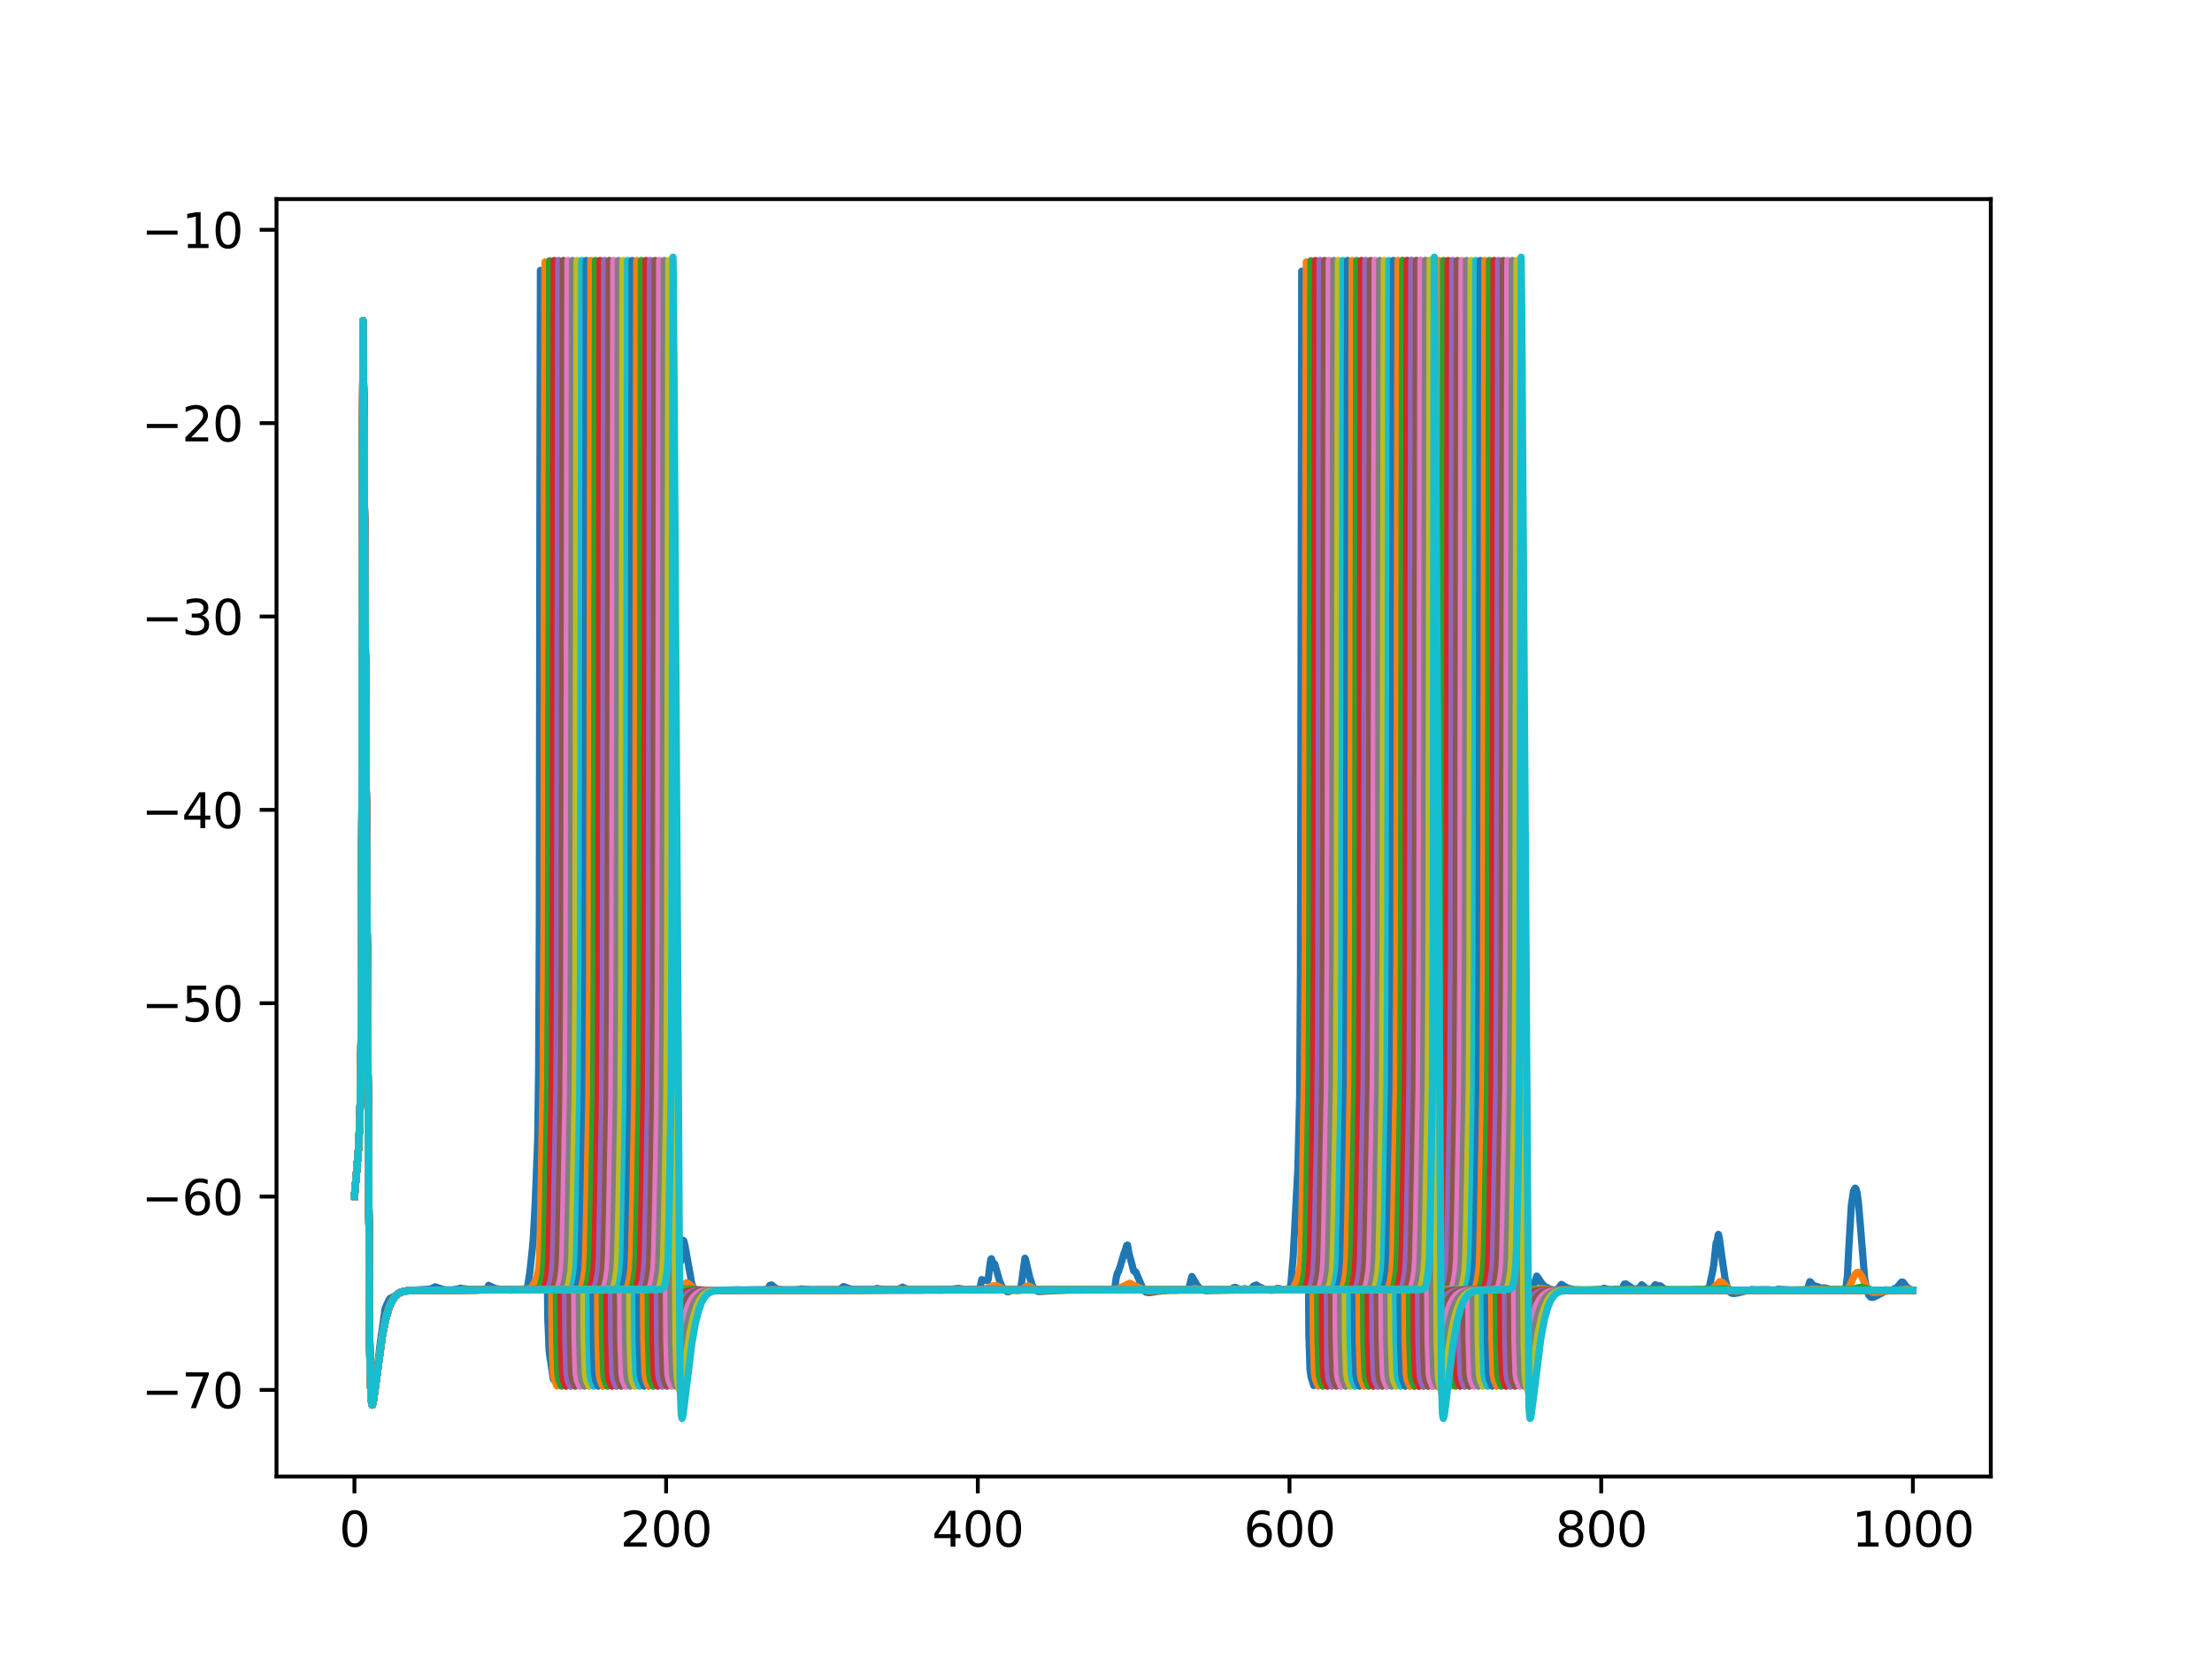 <?xml version="1.0" encoding="utf-8" standalone="no"?>
<!DOCTYPE svg PUBLIC "-//W3C//DTD SVG 1.1//EN"
  "http://www.w3.org/Graphics/SVG/1.1/DTD/svg11.dtd">
<svg xmlns:xlink="http://www.w3.org/1999/xlink" width="460.8pt" height="345.6pt" viewBox="0 0 460.8 345.6" xmlns="http://www.w3.org/2000/svg" version="1.1">
 <defs>
  <style type="text/css">*{stroke-linejoin: round; stroke-linecap: butt}</style>
 </defs>
 <g id="figure_1">
  <g id="patch_1">
   <path d="M 0 345.6 
L 460.8 345.6 
L 460.8 0 
L 0 0 
z
" style="fill: #ffffff"/>
  </g>
  <g id="axes_1">
   <g id="patch_2">
    <path d="M 57.6 307.584 
L 414.72 307.584 
L 414.72 41.472 
L 57.6 41.472 
z
" style="fill: #ffffff"/>
   </g>
   <g id="matplotlib.axis_1">
    <g id="xtick_1">
     <g id="line2d_1">
      <defs>
       <path id="m61f5cec41c" d="M 0 0 
L 0 3.5 
" style="stroke: #000000; stroke-width: 0.8"/>
      </defs>
      <g>
       <use xlink:href="#m61f5cec41c" x="73.833" y="307.584" style="stroke: #000000; stroke-width: 0.8"/>
      </g>
     </g>
     <g id="text_1">
      <!-- 0 -->
      <g transform="translate(70.651 322.182) scale(0.1 -0.1)">
       <defs>
        <path id="DejaVuSans-30" d="M 2034 4250 
Q 1547 4250 1301 3770 
Q 1056 3291 1056 2328 
Q 1056 1369 1301 889 
Q 1547 409 2034 409 
Q 2525 409 2770 889 
Q 3016 1369 3016 2328 
Q 3016 3291 2770 3770 
Q 2525 4250 2034 4250 
z
M 2034 4750 
Q 2819 4750 3233 4129 
Q 3647 3509 3647 2328 
Q 3647 1150 3233 529 
Q 2819 -91 2034 -91 
Q 1250 -91 836 529 
Q 422 1150 422 2328 
Q 422 3509 836 4129 
Q 1250 4750 2034 4750 
z
" transform="scale(0.016)"/>
       </defs>
       <use xlink:href="#DejaVuSans-30"/>
      </g>
     </g>
    </g>
    <g id="xtick_2">
     <g id="line2d_2">
      <g>
       <use xlink:href="#m61f5cec41c" x="138.764" y="307.584" style="stroke: #000000; stroke-width: 0.8"/>
      </g>
     </g>
     <g id="text_2">
      <!-- 200 -->
      <g transform="translate(129.22 322.182) scale(0.1 -0.1)">
       <defs>
        <path id="DejaVuSans-32" d="M 1228 531 
L 3431 531 
L 3431 0 
L 469 0 
L 469 531 
Q 828 903 1448 1529 
Q 2069 2156 2228 2338 
Q 2531 2678 2651 2914 
Q 2772 3150 2772 3378 
Q 2772 3750 2511 3984 
Q 2250 4219 1831 4219 
Q 1534 4219 1204 4116 
Q 875 4013 500 3803 
L 500 4441 
Q 881 4594 1212 4672 
Q 1544 4750 1819 4750 
Q 2544 4750 2975 4387 
Q 3406 4025 3406 3419 
Q 3406 3131 3298 2873 
Q 3191 2616 2906 2266 
Q 2828 2175 2409 1742 
Q 1991 1309 1228 531 
z
" transform="scale(0.016)"/>
       </defs>
       <use xlink:href="#DejaVuSans-32"/>
       <use xlink:href="#DejaVuSans-30" x="63.623"/>
       <use xlink:href="#DejaVuSans-30" x="127.246"/>
      </g>
     </g>
    </g>
    <g id="xtick_3">
     <g id="line2d_3">
      <g>
       <use xlink:href="#m61f5cec41c" x="203.695" y="307.584" style="stroke: #000000; stroke-width: 0.8"/>
      </g>
     </g>
     <g id="text_3">
      <!-- 400 -->
      <g transform="translate(194.151 322.182) scale(0.1 -0.1)">
       <defs>
        <path id="DejaVuSans-34" d="M 2419 4116 
L 825 1625 
L 2419 1625 
L 2419 4116 
z
M 2253 4666 
L 3047 4666 
L 3047 1625 
L 3713 1625 
L 3713 1100 
L 3047 1100 
L 3047 0 
L 2419 0 
L 2419 1100 
L 313 1100 
L 313 1709 
L 2253 4666 
z
" transform="scale(0.016)"/>
       </defs>
       <use xlink:href="#DejaVuSans-34"/>
       <use xlink:href="#DejaVuSans-30" x="63.623"/>
       <use xlink:href="#DejaVuSans-30" x="127.246"/>
      </g>
     </g>
    </g>
    <g id="xtick_4">
     <g id="line2d_4">
      <g>
       <use xlink:href="#m61f5cec41c" x="268.626" y="307.584" style="stroke: #000000; stroke-width: 0.8"/>
      </g>
     </g>
     <g id="text_4">
      <!-- 600 -->
      <g transform="translate(259.083 322.182) scale(0.1 -0.1)">
       <defs>
        <path id="DejaVuSans-36" d="M 2113 2584 
Q 1688 2584 1439 2293 
Q 1191 2003 1191 1497 
Q 1191 994 1439 701 
Q 1688 409 2113 409 
Q 2538 409 2786 701 
Q 3034 994 3034 1497 
Q 3034 2003 2786 2293 
Q 2538 2584 2113 2584 
z
M 3366 4563 
L 3366 3988 
Q 3128 4100 2886 4159 
Q 2644 4219 2406 4219 
Q 1781 4219 1451 3797 
Q 1122 3375 1075 2522 
Q 1259 2794 1537 2939 
Q 1816 3084 2150 3084 
Q 2853 3084 3261 2657 
Q 3669 2231 3669 1497 
Q 3669 778 3244 343 
Q 2819 -91 2113 -91 
Q 1303 -91 875 529 
Q 447 1150 447 2328 
Q 447 3434 972 4092 
Q 1497 4750 2381 4750 
Q 2619 4750 2861 4703 
Q 3103 4656 3366 4563 
z
" transform="scale(0.016)"/>
       </defs>
       <use xlink:href="#DejaVuSans-36"/>
       <use xlink:href="#DejaVuSans-30" x="63.623"/>
       <use xlink:href="#DejaVuSans-30" x="127.246"/>
      </g>
     </g>
    </g>
    <g id="xtick_5">
     <g id="line2d_5">
      <g>
       <use xlink:href="#m61f5cec41c" x="333.558" y="307.584" style="stroke: #000000; stroke-width: 0.8"/>
      </g>
     </g>
     <g id="text_5">
      <!-- 800 -->
      <g transform="translate(324.014 322.182) scale(0.1 -0.1)">
       <defs>
        <path id="DejaVuSans-38" d="M 2034 2216 
Q 1584 2216 1326 1975 
Q 1069 1734 1069 1313 
Q 1069 891 1326 650 
Q 1584 409 2034 409 
Q 2484 409 2743 651 
Q 3003 894 3003 1313 
Q 3003 1734 2745 1975 
Q 2488 2216 2034 2216 
z
M 1403 2484 
Q 997 2584 770 2862 
Q 544 3141 544 3541 
Q 544 4100 942 4425 
Q 1341 4750 2034 4750 
Q 2731 4750 3128 4425 
Q 3525 4100 3525 3541 
Q 3525 3141 3298 2862 
Q 3072 2584 2669 2484 
Q 3125 2378 3379 2068 
Q 3634 1759 3634 1313 
Q 3634 634 3220 271 
Q 2806 -91 2034 -91 
Q 1263 -91 848 271 
Q 434 634 434 1313 
Q 434 1759 690 2068 
Q 947 2378 1403 2484 
z
M 1172 3481 
Q 1172 3119 1398 2916 
Q 1625 2713 2034 2713 
Q 2441 2713 2670 2916 
Q 2900 3119 2900 3481 
Q 2900 3844 2670 4047 
Q 2441 4250 2034 4250 
Q 1625 4250 1398 4047 
Q 1172 3844 1172 3481 
z
" transform="scale(0.016)"/>
       </defs>
       <use xlink:href="#DejaVuSans-38"/>
       <use xlink:href="#DejaVuSans-30" x="63.623"/>
       <use xlink:href="#DejaVuSans-30" x="127.246"/>
      </g>
     </g>
    </g>
    <g id="xtick_6">
     <g id="line2d_6">
      <g>
       <use xlink:href="#m61f5cec41c" x="398.489" y="307.584" style="stroke: #000000; stroke-width: 0.8"/>
      </g>
     </g>
     <g id="text_6">
      <!-- 1000 -->
      <g transform="translate(385.764 322.182) scale(0.1 -0.1)">
       <defs>
        <path id="DejaVuSans-31" d="M 794 531 
L 1825 531 
L 1825 4091 
L 703 3866 
L 703 4441 
L 1819 4666 
L 2450 4666 
L 2450 531 
L 3481 531 
L 3481 0 
L 794 0 
L 794 531 
z
" transform="scale(0.016)"/>
       </defs>
       <use xlink:href="#DejaVuSans-31"/>
       <use xlink:href="#DejaVuSans-30" x="63.623"/>
       <use xlink:href="#DejaVuSans-30" x="127.246"/>
       <use xlink:href="#DejaVuSans-30" x="190.869"/>
      </g>
     </g>
    </g>
   </g>
   <g id="matplotlib.axis_2">
    <g id="ytick_1">
     <g id="line2d_7">
      <defs>
       <path id="m5921595389" d="M 0 0 
L -3.5 0 
" style="stroke: #000000; stroke-width: 0.8"/>
      </defs>
      <g>
       <use xlink:href="#m5921595389" x="57.6" y="289.552" style="stroke: #000000; stroke-width: 0.8"/>
      </g>
     </g>
     <g id="text_7">
      <!-- −70 -->
      <g transform="translate(29.495 293.351) scale(0.1 -0.1)">
       <defs>
        <path id="DejaVuSans-2212" d="M 678 2272 
L 4684 2272 
L 4684 1741 
L 678 1741 
L 678 2272 
z
" transform="scale(0.016)"/>
        <path id="DejaVuSans-37" d="M 525 4666 
L 3525 4666 
L 3525 4397 
L 1831 0 
L 1172 0 
L 2766 4134 
L 525 4134 
L 525 4666 
z
" transform="scale(0.016)"/>
       </defs>
       <use xlink:href="#DejaVuSans-2212"/>
       <use xlink:href="#DejaVuSans-37" x="83.789"/>
       <use xlink:href="#DejaVuSans-30" x="147.412"/>
      </g>
     </g>
    </g>
    <g id="ytick_2">
     <g id="line2d_8">
      <g>
       <use xlink:href="#m5921595389" x="57.6" y="249.272" style="stroke: #000000; stroke-width: 0.8"/>
      </g>
     </g>
     <g id="text_8">
      <!-- −60 -->
      <g transform="translate(29.495 253.071) scale(0.1 -0.1)">
       <use xlink:href="#DejaVuSans-2212"/>
       <use xlink:href="#DejaVuSans-36" x="83.789"/>
       <use xlink:href="#DejaVuSans-30" x="147.412"/>
      </g>
     </g>
    </g>
    <g id="ytick_3">
     <g id="line2d_9">
      <g>
       <use xlink:href="#m5921595389" x="57.6" y="208.992" style="stroke: #000000; stroke-width: 0.8"/>
      </g>
     </g>
     <g id="text_9">
      <!-- −50 -->
      <g transform="translate(29.495 212.791) scale(0.1 -0.1)">
       <defs>
        <path id="DejaVuSans-35" d="M 691 4666 
L 3169 4666 
L 3169 4134 
L 1269 4134 
L 1269 2991 
Q 1406 3038 1543 3061 
Q 1681 3084 1819 3084 
Q 2600 3084 3056 2656 
Q 3513 2228 3513 1497 
Q 3513 744 3044 326 
Q 2575 -91 1722 -91 
Q 1428 -91 1123 -41 
Q 819 9 494 109 
L 494 744 
Q 775 591 1075 516 
Q 1375 441 1709 441 
Q 2250 441 2565 725 
Q 2881 1009 2881 1497 
Q 2881 1984 2565 2268 
Q 2250 2553 1709 2553 
Q 1456 2553 1204 2497 
Q 953 2441 691 2322 
L 691 4666 
z
" transform="scale(0.016)"/>
       </defs>
       <use xlink:href="#DejaVuSans-2212"/>
       <use xlink:href="#DejaVuSans-35" x="83.789"/>
       <use xlink:href="#DejaVuSans-30" x="147.412"/>
      </g>
     </g>
    </g>
    <g id="ytick_4">
     <g id="line2d_10">
      <g>
       <use xlink:href="#m5921595389" x="57.6" y="168.712" style="stroke: #000000; stroke-width: 0.8"/>
      </g>
     </g>
     <g id="text_10">
      <!-- −40 -->
      <g transform="translate(29.495 172.511) scale(0.1 -0.1)">
       <use xlink:href="#DejaVuSans-2212"/>
       <use xlink:href="#DejaVuSans-34" x="83.789"/>
       <use xlink:href="#DejaVuSans-30" x="147.412"/>
      </g>
     </g>
    </g>
    <g id="ytick_5">
     <g id="line2d_11">
      <g>
       <use xlink:href="#m5921595389" x="57.6" y="128.432" style="stroke: #000000; stroke-width: 0.8"/>
      </g>
     </g>
     <g id="text_11">
      <!-- −30 -->
      <g transform="translate(29.495 132.231) scale(0.1 -0.1)">
       <defs>
        <path id="DejaVuSans-33" d="M 2597 2516 
Q 3050 2419 3304 2112 
Q 3559 1806 3559 1356 
Q 3559 666 3084 287 
Q 2609 -91 1734 -91 
Q 1441 -91 1130 -33 
Q 819 25 488 141 
L 488 750 
Q 750 597 1062 519 
Q 1375 441 1716 441 
Q 2309 441 2620 675 
Q 2931 909 2931 1356 
Q 2931 1769 2642 2001 
Q 2353 2234 1838 2234 
L 1294 2234 
L 1294 2753 
L 1863 2753 
Q 2328 2753 2575 2939 
Q 2822 3125 2822 3475 
Q 2822 3834 2567 4026 
Q 2313 4219 1838 4219 
Q 1578 4219 1281 4162 
Q 984 4106 628 3988 
L 628 4550 
Q 988 4650 1302 4700 
Q 1616 4750 1894 4750 
Q 2613 4750 3031 4423 
Q 3450 4097 3450 3541 
Q 3450 3153 3228 2886 
Q 3006 2619 2597 2516 
z
" transform="scale(0.016)"/>
       </defs>
       <use xlink:href="#DejaVuSans-2212"/>
       <use xlink:href="#DejaVuSans-33" x="83.789"/>
       <use xlink:href="#DejaVuSans-30" x="147.412"/>
      </g>
     </g>
    </g>
    <g id="ytick_6">
     <g id="line2d_12">
      <g>
       <use xlink:href="#m5921595389" x="57.6" y="88.152" style="stroke: #000000; stroke-width: 0.8"/>
      </g>
     </g>
     <g id="text_12">
      <!-- −20 -->
      <g transform="translate(29.495 91.951) scale(0.1 -0.1)">
       <use xlink:href="#DejaVuSans-2212"/>
       <use xlink:href="#DejaVuSans-32" x="83.789"/>
       <use xlink:href="#DejaVuSans-30" x="147.412"/>
      </g>
     </g>
    </g>
    <g id="ytick_7">
     <g id="line2d_13">
      <g>
       <use xlink:href="#m5921595389" x="57.6" y="47.872" style="stroke: #000000; stroke-width: 0.8"/>
      </g>
     </g>
     <g id="text_13">
      <!-- −10 -->
      <g transform="translate(29.495 51.671) scale(0.1 -0.1)">
       <use xlink:href="#DejaVuSans-2212"/>
       <use xlink:href="#DejaVuSans-31" x="83.789"/>
       <use xlink:href="#DejaVuSans-30" x="147.412"/>
      </g>
     </g>
    </g>
   </g>
   <g id="line2d_14">
    <path d="M 73.833 249.246 
L 74.224 244.895 
L 74.726 238.733 
L 74.985 232.367 
L 75.183 221.363 
L 75.336 198.556 
L 75.458 139.899 
L 75.609 66.77 
L 75.656 68.98 
L 75.857 94.524 
L 76.742 236.097 
L 77.058 283.031 
L 77.298 291.295 
L 77.501 292.654 
L 77.555 292.647 
L 77.591 292.587 
L 77.743 292.018 
L 78.094 289.587 
L 79.1 280.689 
L 79.36 278.641 
L 79.793 275.697 
L 80.215 272.627 
L 80.412 272.14 
L 81.027 270.802 
L 81.271 270.469 
L 81.722 270.278 
L 82.637 269.696 
L 83.222 269.2 
L 87.007 268.696 
L 89.82 268.545 
L 89.988 268.389 
L 90.694 268.059 
L 91.226 268.286 
L 91.658 268.406 
L 92.33 268.628 
L 92.974 268.681 
L 93.89 268.729 
L 94.747 268.624 
L 94.978 268.59 
L 95.593 268.484 
L 95.828 268.359 
L 99.07 268.756 
L 99.635 268.696 
L 101.187 268.678 
L 101.359 268.56 
L 101.592 268.144 
L 101.784 267.754 
L 101.891 267.853 
L 102.182 267.938 
L 102.368 268.052 
L 103.235 268.444 
L 106.313 268.783 
L 107.722 268.675 
L 107.926 268.617 
L 109.779 268.479 
L 109.9 268.017 
L 110.387 264.985 
L 110.918 259.976 
L 111.11 257.679 
L 111.478 250.985 
L 112.007 237.455 
L 112.21 222.403 
L 112.355 191.871 
L 112.468 106.234 
L 112.579 56.321 
L 112.621 58.162 
L 112.803 81.16 
L 113.86 249.091 
L 114.113 274.61 
L 114.39 281.356 
L 114.618 283.153 
L 114.683 283.383 
L 115.262 287.34 
L 115.295 287.331 
L 115.413 287.125 
L 115.671 286.024 
L 116.504 281.047 
L 117.634 275.078 
L 118.066 273.549 
L 119.153 270.12 
L 120.351 269.448 
L 121.026 268.971 
L 121.198 268.752 
L 121.4 268.763 
L 121.836 268.701 
L 122.494 268.726 
L 123.106 268.696 
L 123.692 268.263 
L 123.831 268.255 
L 124.945 268.558 
L 125.378 268.587 
L 125.585 268.508 
L 125.875 268.421 
L 126.448 268.428 
L 126.839 268.266 
L 127.179 267.653 
L 127.292 267.515 
L 127.339 267.538 
L 127.417 267.533 
L 127.445 267.477 
L 127.519 267.404 
L 127.584 267.442 
L 127.646 267.432 
L 127.687 267.387 
L 127.792 267.45 
L 128.388 267.885 
L 128.398 267.87 
L 128.461 267.858 
L 128.506 267.902 
L 128.774 268.113 
L 128.804 268.071 
L 129.107 267.693 
L 129.135 267.709 
L 129.299 267.787 
L 129.605 267.986 
L 129.87 268.139 
L 130.469 268.556 
L 130.995 268.659 
L 131.209 268.618 
L 131.579 268.547 
L 131.787 268.475 
L 132.016 268.411 
L 132.368 268.544 
L 132.703 268.553 
L 133.292 268.525 
L 134.185 268.692 
L 135.392 268.782 
L 136.686 268.702 
L 137.055 268.432 
L 137.485 268.502 
L 138.46 268.699 
L 139.36 268.692 
L 139.667 268.681 
L 140.278 268.64 
L 140.908 268.039 
L 141.309 265.355 
L 141.595 263.063 
L 141.598 263.065 
L 141.686 262.968 
L 141.821 262.628 
L 142.118 259.672 
L 142.322 258.367 
L 142.371 258.4 
L 142.463 258.517 
L 142.661 259.279 
L 144.113 267.416 
L 144.559 268.585 
L 144.988 269.132 
L 145.428 269.349 
L 145.976 269.362 
L 146.966 269.154 
L 148.921 268.871 
L 150.901 268.741 
L 152.997 268.703 
L 153.239 268.683 
L 155.419 268.726 
L 155.919 268.714 
L 159.954 268.656 
L 160.06 268.397 
L 160.384 267.746 
L 160.753 267.676 
L 160.987 267.916 
L 161.623 268.385 
L 162.175 268.576 
L 163.043 268.744 
L 165.295 268.775 
L 166.371 268.664 
L 166.714 268.525 
L 167.029 268.506 
L 167.873 268.623 
L 169.071 268.742 
L 172.178 268.717 
L 172.447 268.709 
L 174.866 268.728 
L 175.218 268.436 
L 175.447 268.188 
L 175.721 268.024 
L 176.908 268.431 
L 177.367 268.554 
L 178.252 268.733 
L 179.568 268.76 
L 182.253 268.736 
L 182.666 268.403 
L 184.601 268.711 
L 184.98 268.717 
L 186.51 268.721 
L 187.134 268.537 
L 187.774 268.324 
L 187.993 268.13 
L 188.714 268.449 
L 189.457 268.649 
L 190.509 268.759 
L 192.245 268.74 
L 192.646 268.732 
L 196.218 268.75 
L 199.207 268.453 
L 199.59 268.377 
L 201.971 268.736 
L 203.768 268.738 
L 204.15 268.268 
L 204.508 266.565 
L 204.63 266.614 
L 205.536 266.756 
L 205.779 266.757 
L 205.885 266.411 
L 206.146 264.096 
L 206.387 262.415 
L 206.523 262.21 
L 206.557 262.275 
L 206.966 263.49 
L 207.094 263.322 
L 207.195 263.285 
L 207.221 263.323 
L 207.49 264.252 
L 208.182 266.678 
L 208.697 267.987 
L 209.768 269.071 
L 210.144 269.083 
L 210.381 268.955 
L 210.992 268.64 
L 211.86 268.805 
L 212.508 268.749 
L 212.626 268.55 
L 212.771 267.5 
L 213.518 262.111 
L 213.553 262.139 
L 213.633 262.367 
L 214.501 266.068 
L 215.029 267.717 
L 215.505 268.536 
L 215.979 268.933 
L 216.443 269.052 
L 218.003 268.96 
L 221.84 268.772 
L 222.788 268.66 
L 223.006 268.609 
L 225.733 268.694 
L 226.351 268.682 
L 228.231 268.702 
L 228.811 268.687 
L 230.099 268.688 
L 230.517 268.649 
L 231.922 268.713 
L 232.135 268.494 
L 232.27 268.115 
L 232.505 266.323 
L 232.773 265.204 
L 232.997 264.919 
L 233.208 264.24 
L 233.328 263.925 
L 234.166 261.069 
L 234.37 260.562 
L 234.464 260.308 
L 234.708 259.451 
L 234.878 259.372 
L 234.901 259.418 
L 235.091 260.648 
L 235.357 261.761 
L 235.533 262.366 
L 236.166 264.766 
L 236.325 264.815 
L 236.565 264.931 
L 236.653 265.093 
L 237.007 265.925 
L 238.222 268.754 
L 238.734 269.177 
L 239.203 269.271 
L 239.636 269.259 
L 241.109 269.027 
L 243.709 268.747 
L 245.152 268.775 
L 246.913 268.672 
L 247.637 268.435 
L 248.295 265.915 
L 248.368 266.018 
L 249.319 267.663 
L 249.939 268.401 
L 250.509 268.728 
L 251.228 268.873 
L 252.197 268.837 
L 255.595 268.756 
L 256.259 268.63 
L 256.473 268.58 
L 256.655 268.49 
L 256.892 268.303 
L 257.028 268.239 
L 257.312 268.165 
L 257.961 268.456 
L 258.247 268.545 
L 258.746 268.59 
L 258.974 268.496 
L 259.27 268.447 
L 260.067 268.604 
L 260.833 268.35 
L 261.122 267.914 
L 261.262 267.848 
L 261.275 267.855 
L 261.531 267.898 
L 261.546 267.866 
L 261.724 267.669 
L 261.729 267.671 
L 261.981 267.88 
L 262.339 268.078 
L 263.697 268.66 
L 264.586 268.79 
L 265.502 268.736 
L 265.93 268.406 
L 266.425 268.402 
L 267.258 268.641 
L 267.596 268.58 
L 267.826 268.522 
L 268.62 268.546 
L 268.834 267.998 
L 268.972 266.857 
L 269.407 261.594 
L 270.367 243.382 
L 270.735 228.649 
L 270.914 202.833 
L 271.027 143.564 
L 271.175 56.483 
L 271.229 59.429 
L 271.48 93.255 
L 272.375 238.308 
L 272.667 278.325 
L 272.901 285.293 
L 273.136 286.89 
L 273.678 288.643 
L 273.73 288.6 
L 273.863 288.224 
L 274.284 286.013 
L 275.913 276.634 
L 276.684 273.628 
L 277.426 271.537 
L 278.011 270.57 
L 278.717 269.777 
L 279.473 269.257 
L 280.278 268.966 
L 281.282 268.614 
L 281.478 268.585 
L 282.462 268.623 
L 283.309 268.662 
L 284.929 268.762 
L 285.533 268.66 
L 286.124 268.431 
L 286.65 265.955 
L 287.192 260.307 
L 287.307 259.593 
L 287.87 252.753 
L 288.012 251.615 
L 288.232 248.601 
L 288.57 239.75 
L 288.848 225.417 
L 288.997 202.728 
L 289.112 143.364 
L 289.26 57.675 
L 289.314 60.483 
L 289.555 92.755 
L 290.469 240.764 
L 290.755 278.194 
L 290.987 284.896 
L 291.197 286.134 
L 291.356 286.496 
L 291.792 288.152 
L 291.869 288.038 
L 292.067 287.147 
L 292.424 283.338 
L 292.693 280.645 
L 292.922 278.271 
L 293.128 277.273 
L 293.453 276.401 
L 293.675 275.835 
L 293.833 275.339 
L 294.558 272.782 
L 295.133 272.085 
L 296.945 269.747 
L 298.225 268.988 
L 299.089 268.87 
L 299.625 268.723 
L 299.97 268.254 
L 300.478 268.215 
L 300.788 268.364 
L 301.379 268.558 
L 303.274 268.738 
L 304.007 268.695 
L 304.379 267.957 
L 304.809 266.521 
L 305.04 266.441 
L 305.196 266.647 
L 305.811 267.612 
L 306.067 267.578 
L 306.176 267.435 
L 306.306 267.423 
L 306.313 267.429 
L 306.574 267.553 
L 306.983 267.55 
L 307.168 267.095 
L 307.236 267.149 
L 307.595 267.313 
L 307.819 267.15 
L 307.924 266.988 
L 308.001 267.042 
L 309.114 267.999 
L 309.126 267.986 
L 309.531 267.608 
L 309.579 267.661 
L 309.668 267.667 
L 309.699 267.625 
L 309.858 267.396 
L 310.46 265.487 
L 310.494 265.539 
L 310.676 265.942 
L 311.361 267.626 
L 311.661 267.946 
L 311.936 267.969 
L 312.125 267.958 
L 312.281 268.055 
L 312.314 268.017 
L 312.444 267.716 
L 312.682 267.319 
L 312.91 267.254 
L 313.104 267.341 
L 314.656 268.654 
L 315.052 268.711 
L 316.429 268.801 
L 318.197 268.604 
L 318.412 268.378 
L 318.615 268.025 
L 318.963 267.887 
L 319.167 267.89 
L 319.437 267.84 
L 319.528 267.758 
L 320.083 265.971 
L 320.136 265.835 
L 320.206 265.906 
L 321.292 267.488 
L 322.146 268.285 
L 322.154 268.277 
L 322.261 268.187 
L 322.325 268.235 
L 323.381 268.778 
L 324.367 268.661 
L 324.818 268.147 
L 325.269 267.559 
L 325.74 267.868 
L 326.802 268.471 
L 327.042 268.436 
L 327.206 268.48 
L 327.909 268.699 
L 328.772 268.734 
L 329.212 268.732 
L 330.749 268.783 
L 333.686 268.589 
L 334.149 268.358 
L 335.062 268.635 
L 335.973 268.696 
L 336.556 268.572 
L 336.783 268.573 
L 337.473 268.632 
L 337.916 268.493 
L 338.392 267.487 
L 338.733 267.474 
L 340.356 268.585 
L 340.723 268.612 
L 341.012 268.41 
L 341.233 268.445 
L 341.491 268.35 
L 342.005 267.633 
L 342.174 267.743 
L 342.729 268.291 
L 343.315 268.586 
L 344.38 268.421 
L 344.63 267.873 
L 344.833 267.627 
L 344.963 267.654 
L 345.339 267.877 
L 345.586 267.87 
L 345.844 267.833 
L 346.781 268.567 
L 347.5 268.772 
L 348.607 268.829 
L 354.965 268.711 
L 356.043 268.286 
L 356.621 265.616 
L 357.024 263.471 
L 357.17 261.959 
L 357.498 258.908 
L 357.595 258.841 
L 357.626 258.85 
L 357.694 258.532 
L 357.97 257.147 
L 358.016 257.259 
L 358.163 257.874 
L 358.647 261.451 
L 359.379 266.495 
L 359.842 268.232 
L 360.257 269.025 
L 360.679 269.383 
L 361.14 269.478 
L 361.843 269.377 
L 363.421 268.99 
L 364.65 268.72 
L 364.885 268.619 
L 365.835 268.687 
L 367.895 268.652 
L 369.484 268.762 
L 370.112 268.666 
L 370.419 268.561 
L 370.741 268.597 
L 372.927 268.73 
L 376.411 268.699 
L 376.523 268.512 
L 377.021 266.991 
L 377.146 267.052 
L 377.857 267.887 
L 377.88 267.86 
L 378.032 267.86 
L 378.297 267.926 
L 378.969 268.159 
L 379.315 268.316 
L 379.758 268.319 
L 380.032 268.278 
L 380.255 268.341 
L 380.618 268.408 
L 381.024 268.53 
L 381.686 268.682 
L 382.446 268.627 
L 383.418 268.767 
L 383.793 268.681 
L 384.069 268.619 
L 384.461 268.517 
L 384.532 268.287 
L 384.845 265.861 
L 385.102 260.681 
L 385.663 251.162 
L 386.1 248.181 
L 386.456 247.503 
L 386.485 247.516 
L 386.649 247.721 
L 386.855 248.455 
L 387.132 250.374 
L 387.517 254.91 
L 388.454 266.392 
L 388.912 268.767 
L 389.288 269.793 
L 389.673 270.2 
L 390.041 270.281 
L 390.522 270.136 
L 392.255 269.254 
L 392.9 268.691 
L 393.841 268.847 
L 394.465 268.583 
L 394.713 268.404 
L 395.025 268.409 
L 396.106 267.092 
L 396.333 267.076 
L 396.418 267.097 
L 396.44 267.136 
L 397.143 268.037 
L 397.719 268.504 
L 398.296 268.749 
L 398.487 268.761 
L 398.487 268.761 
" clip-path="url(#p9ce28ead0d)" style="fill: none; stroke: #1f77b4; stroke-width: 1.5; stroke-linecap: square"/>
   </g>
   <g id="line2d_15">
    <path d="M 73.833 249.246 
L 74.224 244.895 
L 74.727 238.72 
L 74.989 232.307 
L 75.187 221.238 
L 75.339 198.172 
L 75.461 138.656 
L 75.61 66.777 
L 75.656 68.848 
L 75.849 93.129 
L 76.74 235.468 
L 77.058 283.042 
L 77.298 291.324 
L 77.503 292.697 
L 77.56 292.686 
L 77.594 292.628 
L 77.75 292.019 
L 78.115 289.48 
L 79.712 277.711 
L 80.478 273.975 
L 81.103 272.014 
L 81.699 270.781 
L 82.322 269.988 
L 83.058 269.417 
L 83.809 269.095 
L 84.889 268.9 
L 87.132 268.778 
L 97.322 268.726 
L 101.221 268.746 
L 110.4 268.509 
L 110.857 268.017 
L 111.42 267.092 
L 111.912 265.716 
L 112.212 264.257 
L 112.397 262.15 
L 112.538 257.256 
L 113.16 223.624 
L 113.304 194.017 
L 113.416 112.008 
L 113.532 54.573 
L 113.574 56.492 
L 113.764 80.851 
L 114.696 231.639 
L 115.007 278.98 
L 115.236 285.927 
L 115.459 287.321 
L 116.014 288.711 
L 116.075 288.648 
L 116.234 288.172 
L 116.567 286.303 
L 118.135 276.841 
L 118.914 273.639 
L 119.557 271.803 
L 120.189 270.633 
L 120.866 269.832 
L 121.658 269.252 
L 122.456 268.962 
L 123.856 268.751 
L 125.042 268.722 
L 127.599 268.598 
L 128.604 268.585 
L 132.092 268.725 
L 135.178 268.755 
L 140.77 268.718 
L 141.295 268.57 
L 141.92 268.027 
L 142.994 267.219 
L 143.377 267.397 
L 144.08 268.03 
L 144.892 268.646 
L 145.582 268.884 
L 146.479 268.939 
L 158.94 268.747 
L 160.756 268.626 
L 161.612 268.634 
L 164.542 268.763 
L 204.357 268.681 
L 205.372 268.417 
L 206.265 268.225 
L 206.908 267.849 
L 207.624 267.863 
L 208.219 268.122 
L 209.516 268.725 
L 210.38 268.854 
L 212.596 268.782 
L 212.977 268.649 
L 213.441 268.218 
L 213.87 267.917 
L 214.274 267.913 
L 214.847 268.17 
L 216.045 268.711 
L 216.925 268.834 
L 219.099 268.801 
L 224.9 268.745 
L 232.476 268.666 
L 235.348 267.314 
L 235.937 267.596 
L 237.076 268.168 
L 238.906 268.856 
L 239.924 268.914 
L 247.98 268.652 
L 248.889 268.395 
L 249.654 268.512 
L 251.29 268.767 
L 253.273 268.777 
L 263.865 268.72 
L 265.967 268.74 
L 267.557 268.723 
L 269.058 268.628 
L 269.427 268.278 
L 269.917 267.369 
L 270.42 265.941 
L 270.815 264.069 
L 270.998 261.889 
L 271.143 256.681 
L 271.748 223.946 
L 271.892 195.015 
L 272.004 115.201 
L 272.123 54.56 
L 272.165 56.52 
L 272.358 81.385 
L 273.285 231.532 
L 273.597 279.054 
L 273.826 286.006 
L 274.047 287.368 
L 274.603 288.718 
L 274.668 288.648 
L 274.831 288.148 
L 275.173 286.198 
L 276.676 277.1 
L 277.434 273.942 
L 278.121 271.97 
L 278.79 270.686 
L 279.46 269.859 
L 280.166 269.333 
L 280.988 269.003 
L 282.176 268.78 
L 283.942 268.748 
L 286.499 268.664 
L 286.846 268.441 
L 287.429 267.676 
L 288.242 266.177 
L 288.624 265.12 
L 288.921 263.607 
L 289.091 261.47 
L 289.244 255.782 
L 289.83 224.613 
L 289.976 196.801 
L 290.088 121.57 
L 290.211 54.761 
L 290.255 56.781 
L 290.451 82.158 
L 291.377 232.24 
L 291.685 278.942 
L 291.914 285.911 
L 292.133 287.27 
L 292.68 288.479 
L 292.724 288.441 
L 292.865 288.068 
L 293.157 286.496 
L 294.877 276.377 
L 295.607 273.607 
L 296.32 271.726 
L 296.995 270.535 
L 297.688 269.753 
L 298.38 269.276 
L 299.201 268.982 
L 300.836 268.709 
L 303.337 268.75 
L 304.598 268.662 
L 305.634 268.46 
L 307.78 268.519 
L 309.239 268.594 
L 310.155 268.528 
L 311.113 268.367 
L 312.953 268.573 
L 313.903 268.608 
L 316.273 268.781 
L 318.911 268.672 
L 321.37 268.45 
L 323.878 268.772 
L 325.045 268.706 
L 326.151 268.624 
L 329.899 268.759 
L 338.251 268.683 
L 339.333 268.578 
L 342.026 268.651 
L 342.84 268.643 
L 344.771 268.677 
L 345.804 268.602 
L 346.909 268.683 
L 348.953 268.774 
L 356.261 268.677 
L 356.775 268.447 
L 357.413 267.844 
L 358.22 267.022 
L 358.529 267.001 
L 358.887 267.227 
L 359.699 268.107 
L 360.399 268.673 
L 361.05 268.913 
L 361.895 268.969 
L 364.866 268.773 
L 366.799 268.744 
L 376.834 268.672 
L 377.617 268.542 
L 384.816 268.645 
L 385.066 268.376 
L 385.456 267.557 
L 386.381 265.535 
L 386.819 265.082 
L 387.139 265.034 
L 387.423 265.225 
L 387.774 265.769 
L 388.574 267.589 
L 389.175 268.59 
L 389.681 269.035 
L 390.218 269.215 
L 390.941 269.203 
L 397.14 268.545 
L 398.487 268.73 
L 398.487 268.73 
" clip-path="url(#p9ce28ead0d)" style="fill: none; stroke: #ff7f0e; stroke-width: 1.5; stroke-linecap: square"/>
   </g>
   <g id="line2d_16">
    <path d="M 73.833 249.246 
L 74.224 244.895 
L 74.727 238.72 
L 74.989 232.311 
L 75.187 221.252 
L 75.339 198.224 
L 75.461 138.837 
L 75.61 66.778 
L 75.656 68.832 
L 75.849 93.099 
L 76.74 235.41 
L 77.058 283.025 
L 77.298 291.322 
L 77.503 292.698 
L 77.56 292.688 
L 77.594 292.631 
L 77.75 292.022 
L 78.115 289.486 
L 79.665 278.101 
L 80.399 274.556 
L 81.073 272.322 
L 81.719 270.901 
L 82.355 270.01 
L 83.02 269.449 
L 83.785 269.097 
L 84.787 268.896 
L 86.601 268.799 
L 93.741 268.751 
L 110.748 268.709 
L 111.793 268.483 
L 112.402 268.149 
L 112.605 267.785 
L 112.907 266.636 
L 113.22 264.591 
L 113.39 261.873 
L 113.601 252.801 
L 114.085 227.081 
L 114.239 201.204 
L 114.351 135.802 
L 114.488 54.31 
L 114.538 56.914 
L 114.769 87.66 
L 115.657 232.729 
L 115.963 279.157 
L 116.191 286.067 
L 116.41 287.429 
L 116.965 288.758 
L 117.027 288.694 
L 117.186 288.217 
L 117.517 286.349 
L 119.072 276.918 
L 119.815 273.856 
L 120.504 271.904 
L 121.171 270.642 
L 121.841 269.828 
L 122.546 269.315 
L 123.364 268.998 
L 124.508 268.813 
L 126.552 268.753 
L 142.978 268.532 
L 143.958 268.541 
L 147.307 268.793 
L 162.206 268.733 
L 174.856 268.75 
L 206.781 268.646 
L 208.369 268.621 
L 212.281 268.766 
L 214.152 268.641 
L 215.355 268.655 
L 218.375 268.772 
L 234.559 268.583 
L 236.159 268.535 
L 240.961 268.785 
L 252.082 268.757 
L 262.401 268.73 
L 270.159 268.577 
L 270.881 268.24 
L 271.144 267.909 
L 271.405 267.047 
L 271.748 265.133 
L 271.946 262.72 
L 272.091 257.412 
L 272.714 222.982 
L 272.855 192.853 
L 272.967 107.746 
L 273.079 54.307 
L 273.121 56.274 
L 273.314 81.156 
L 274.241 231.343 
L 274.553 279.1 
L 274.78 286.056 
L 274.999 287.428 
L 275.556 288.758 
L 275.615 288.699 
L 275.77 288.242 
L 276.094 286.44 
L 277.692 276.781 
L 278.434 273.773 
L 279.124 271.845 
L 279.791 270.603 
L 280.46 269.807 
L 281.17 269.301 
L 282.006 268.984 
L 283.121 268.814 
L 285.242 268.759 
L 287.557 268.642 
L 288.719 268.293 
L 289.156 267.977 
L 289.361 267.482 
L 289.7 265.991 
L 289.961 263.872 
L 290.107 260.609 
L 290.672 234.472 
L 290.859 214.996 
L 290.984 174.282 
L 291.169 54.346 
L 291.279 63.747 
L 292.107 184.032 
L 292.794 284.751 
L 293.016 287.159 
L 293.328 287.981 
L 293.641 288.721 
L 293.662 288.71 
L 293.782 288.482 
L 294.015 287.442 
L 294.779 282.479 
L 295.782 276.768 
L 296.526 273.766 
L 297.217 271.841 
L 297.886 270.6 
L 298.555 269.806 
L 299.264 269.301 
L 300.102 268.986 
L 301.238 268.806 
L 303.295 268.757 
L 357.795 268.608 
L 359.162 268.484 
L 360.653 268.707 
L 362.196 268.803 
L 376.57 268.75 
L 385.655 268.621 
L 387.647 268.138 
L 388.371 268.293 
L 390.329 268.836 
L 391.663 268.855 
L 398.224 268.73 
L 398.487 268.737 
L 398.487 268.737 
" clip-path="url(#p9ce28ead0d)" style="fill: none; stroke: #2ca02c; stroke-width: 1.5; stroke-linecap: square"/>
   </g>
   <g id="line2d_17">
    <path d="M 73.833 249.246 
L 74.224 244.895 
L 74.727 238.72 
L 74.989 232.311 
L 75.187 221.252 
L 75.339 198.227 
L 75.461 138.851 
L 75.61 66.779 
L 75.656 68.831 
L 75.849 93.097 
L 76.74 235.405 
L 77.058 283.022 
L 77.298 291.321 
L 77.503 292.698 
L 77.56 292.688 
L 77.594 292.631 
L 77.75 292.023 
L 78.115 289.486 
L 79.66 278.139 
L 80.389 274.62 
L 81.068 272.369 
L 81.719 270.931 
L 82.361 270.021 
L 83.029 269.45 
L 83.785 269.097 
L 84.777 268.894 
L 86.528 268.8 
L 94.304 268.752 
L 112.744 268.641 
L 113.256 268.402 
L 113.506 268.067 
L 113.77 267.165 
L 114.118 265.179 
L 114.316 262.699 
L 114.463 257.114 
L 115.079 223.038 
L 115.22 192.97 
L 115.332 108.01 
L 115.444 54.265 
L 115.486 56.216 
L 115.678 80.852 
L 116.606 231.262 
L 116.919 279.192 
L 117.147 286.087 
L 117.366 287.445 
L 117.921 288.769 
L 117.983 288.704 
L 118.142 288.224 
L 118.475 286.342 
L 120.02 276.961 
L 120.765 273.888 
L 121.457 271.918 
L 122.124 270.65 
L 122.791 269.837 
L 123.495 269.322 
L 124.317 269.001 
L 125.424 268.823 
L 127.5 268.758 
L 145.734 268.744 
L 151.531 268.75 
L 271.552 268.571 
L 271.979 268.274 
L 272.177 267.85 
L 272.503 266.489 
L 272.798 264.341 
L 272.956 261.379 
L 273.324 245.421 
L 273.625 227.785 
L 273.78 202.788 
L 273.894 139.669 
L 274.034 54.265 
L 274.087 57.117 
L 274.334 90.37 
L 275.201 232.187 
L 275.509 279.136 
L 275.736 286.075 
L 275.956 287.443 
L 276.511 288.769 
L 276.571 288.709 
L 276.728 288.242 
L 277.055 286.412 
L 278.634 276.849 
L 279.377 273.815 
L 280.069 271.869 
L 280.736 270.618 
L 281.403 269.818 
L 282.111 269.308 
L 282.936 268.993 
L 284.057 268.82 
L 286.194 268.759 
L 289.413 268.633 
L 289.929 268.399 
L 290.182 268.069 
L 290.443 267.189 
L 290.792 265.221 
L 290.992 262.785 
L 291.136 257.466 
L 291.761 222.803 
L 291.903 192.238 
L 292.015 105.791 
L 292.125 54.275 
L 292.167 56.248 
L 292.36 81.135 
L 293.287 231.333 
L 293.599 279.108 
L 293.826 286.064 
L 294.045 287.435 
L 294.602 288.761 
L 294.661 288.702 
L 294.816 288.244 
L 295.139 286.441 
L 296.735 276.795 
L 297.479 273.778 
L 298.169 271.848 
L 298.836 270.605 
L 299.503 269.809 
L 300.212 269.303 
L 301.042 268.989 
L 302.168 268.817 
L 304.326 268.759 
L 334.213 268.75 
L 398.487 268.746 
L 398.487 268.746 
" clip-path="url(#p9ce28ead0d)" style="fill: none; stroke: #d62728; stroke-width: 1.5; stroke-linecap: square"/>
   </g>
   <g id="line2d_18">
    <path d="M 73.833 249.246 
L 74.224 244.895 
L 74.727 238.72 
L 74.989 232.311 
L 75.187 221.253 
L 75.339 198.228 
L 75.461 138.852 
L 75.61 66.779 
L 75.656 68.831 
L 75.849 93.097 
L 76.74 235.404 
L 77.058 283.022 
L 77.298 291.32 
L 77.503 292.698 
L 77.56 292.688 
L 77.594 292.631 
L 77.75 292.023 
L 78.115 289.486 
L 79.66 278.139 
L 80.389 274.622 
L 81.068 272.373 
L 81.72 270.933 
L 82.365 270.022 
L 83.033 269.449 
L 83.79 269.096 
L 84.782 268.892 
L 86.527 268.799 
L 94.484 268.752 
L 113.83 268.628 
L 114.295 268.348 
L 114.504 267.977 
L 114.804 266.822 
L 115.127 264.72 
L 115.299 262.03 
L 115.497 253.544 
L 116.004 226.375 
L 116.155 199.971 
L 116.267 131.374 
L 116.4 54.258 
L 116.447 56.666 
L 116.666 85.637 
L 117.567 232.546 
L 117.876 279.228 
L 118.103 286.097 
L 118.322 287.449 
L 118.876 288.771 
L 118.939 288.706 
L 119.098 288.224 
L 119.431 286.34 
L 120.973 276.976 
L 121.72 273.893 
L 122.411 271.922 
L 123.078 270.652 
L 123.745 269.839 
L 124.45 269.323 
L 125.27 269.002 
L 126.377 268.824 
L 128.448 268.76 
L 148.637 268.752 
L 272.574 268.564 
L 272.965 268.25 
L 273.168 267.751 
L 273.513 266.206 
L 273.782 264.019 
L 273.93 260.734 
L 274.491 234.681 
L 274.68 215.156 
L 274.805 174.682 
L 274.99 54.257 
L 275.102 63.802 
L 275.938 185.571 
L 276.606 284.596 
L 276.83 287.174 
L 277.113 287.92 
L 277.464 288.772 
L 277.504 288.742 
L 277.641 288.411 
L 277.913 287.029 
L 279.924 275.35 
L 280.64 272.857 
L 281.317 271.255 
L 281.981 270.224 
L 282.66 269.566 
L 283.405 269.151 
L 284.327 268.903 
L 285.721 268.782 
L 290.792 268.495 
L 291.104 268.169 
L 291.336 267.471 
L 291.693 265.641 
L 291.921 263.315 
L 292.058 259.075 
L 292.708 223.919 
L 292.852 194.547 
L 292.963 114.899 
L 293.081 54.264 
L 293.123 56.264 
L 293.318 81.409 
L 294.243 231.407 
L 294.555 279.132 
L 294.782 286.074 
L 295.001 287.441 
L 295.557 288.768 
L 295.617 288.707 
L 295.773 288.248 
L 296.097 286.433 
L 297.686 276.818 
L 298.43 273.794 
L 299.12 271.858 
L 299.787 270.611 
L 300.454 269.813 
L 301.162 269.306 
L 301.988 268.992 
L 303.115 268.819 
L 305.27 268.759 
L 330.108 268.751 
L 398.487 268.749 
L 398.487 268.749 
" clip-path="url(#p9ce28ead0d)" style="fill: none; stroke: #9467bd; stroke-width: 1.5; stroke-linecap: square"/>
   </g>
   <g id="line2d_19">
    <path d="M 73.833 249.246 
L 74.224 244.895 
L 74.727 238.72 
L 74.989 232.311 
L 75.187 221.253 
L 75.339 198.228 
L 75.461 138.852 
L 75.61 66.779 
L 75.656 68.831 
L 75.849 93.097 
L 76.74 235.404 
L 77.058 283.022 
L 77.298 291.32 
L 77.503 292.698 
L 77.56 292.688 
L 77.594 292.631 
L 77.75 292.023 
L 78.115 289.486 
L 79.66 278.14 
L 80.389 274.622 
L 81.068 272.373 
L 81.72 270.934 
L 82.365 270.022 
L 83.033 269.45 
L 83.79 269.096 
L 84.782 268.892 
L 86.524 268.799 
L 94.478 268.752 
L 114.806 268.624 
L 115.262 268.339 
L 115.468 267.955 
L 115.775 266.75 
L 116.092 264.637 
L 116.26 261.879 
L 116.483 252.246 
L 116.949 227.434 
L 117.103 202.19 
L 117.215 139.157 
L 117.355 54.256 
L 117.406 57.007 
L 117.647 89.259 
L 118.522 232.304 
L 118.83 279.169 
L 119.057 286.085 
L 119.276 287.447 
L 119.832 288.772 
L 119.892 288.711 
L 120.049 288.243 
L 120.377 286.4 
L 121.948 276.879 
L 122.692 273.836 
L 123.383 271.883 
L 124.051 270.627 
L 124.718 269.823 
L 125.424 269.313 
L 126.247 268.996 
L 127.365 268.822 
L 129.484 268.76 
L 153.88 268.75 
L 273.35 268.64 
L 273.826 268.366 
L 274.042 268.002 
L 274.336 266.896 
L 274.663 264.816 
L 274.84 262.172 
L 275.022 254.501 
L 275.559 225.402 
L 275.707 198.032 
L 275.818 126.455 
L 275.946 54.256 
L 275.991 56.494 
L 276.201 83.934 
L 277.111 232.077 
L 277.421 279.208 
L 277.649 286.093 
L 277.868 287.449 
L 278.421 288.772 
L 278.485 288.707 
L 278.644 288.226 
L 278.976 286.343 
L 280.52 276.97 
L 281.267 273.889 
L 281.958 271.919 
L 282.626 270.65 
L 283.293 269.838 
L 283.997 269.322 
L 284.817 269.002 
L 285.926 268.824 
L 288 268.76 
L 291.484 268.629 
L 291.942 268.343 
L 292.148 267.962 
L 292.453 266.768 
L 292.771 264.654 
L 292.942 261.88 
L 293.164 252.247 
L 293.63 227.447 
L 293.784 202.236 
L 293.896 139.327 
L 294.036 54.261 
L 294.088 56.997 
L 294.326 89.003 
L 295.203 232.268 
L 295.511 279.156 
L 295.738 286.08 
L 295.958 287.443 
L 296.513 288.768 
L 296.573 288.708 
L 296.73 288.241 
L 297.057 286.41 
L 298.634 276.856 
L 299.378 273.82 
L 300.069 271.872 
L 300.737 270.62 
L 301.404 269.819 
L 302.111 269.309 
L 302.936 268.994 
L 304.059 268.821 
L 306.197 268.759 
L 331.402 268.75 
L 398.487 268.75 
L 398.487 268.75 
" clip-path="url(#p9ce28ead0d)" style="fill: none; stroke: #8c564b; stroke-width: 1.5; stroke-linecap: square"/>
   </g>
   <g id="line2d_20">
    <path d="M 73.833 249.246 
L 74.224 244.895 
L 74.727 238.72 
L 74.989 232.311 
L 75.187 221.253 
L 75.339 198.228 
L 75.461 138.852 
L 75.61 66.779 
L 75.656 68.831 
L 75.849 93.097 
L 76.74 235.404 
L 77.058 283.022 
L 77.298 291.32 
L 77.503 292.698 
L 77.56 292.688 
L 77.594 292.631 
L 77.75 292.023 
L 78.115 289.486 
L 79.66 278.14 
L 80.389 274.622 
L 81.068 272.373 
L 81.72 270.934 
L 82.365 270.022 
L 83.033 269.45 
L 83.79 269.096 
L 84.782 268.892 
L 86.524 268.799 
L 94.474 268.752 
L 115.767 268.623 
L 116.221 268.335 
L 116.426 267.949 
L 116.734 266.732 
L 117.049 264.615 
L 117.218 261.815 
L 117.452 251.663 
L 117.9 227.838 
L 118.056 202.932 
L 118.169 140.164 
L 118.311 54.256 
L 118.363 57.063 
L 118.606 89.819 
L 119.478 232.448 
L 119.786 279.205 
L 120.013 286.093 
L 120.233 287.449 
L 120.786 288.772 
L 120.848 288.71 
L 121.005 288.24 
L 121.333 286.397 
L 122.903 276.884 
L 123.648 273.834 
L 124.339 271.882 
L 125.007 270.626 
L 125.674 269.822 
L 126.382 269.311 
L 127.206 268.995 
L 128.328 268.821 
L 130.456 268.76 
L 155.685 268.75 
L 274.31 268.64 
L 274.784 268.364 
L 274.999 267.997 
L 275.295 266.878 
L 275.621 264.796 
L 275.798 262.113 
L 275.986 254.111 
L 276.511 225.85 
L 276.66 198.88 
L 276.772 127.573 
L 276.9 54.256 
L 276.947 56.546 
L 277.16 84.494 
L 278.067 232.221 
L 278.376 279.148 
L 278.603 286.08 
L 278.822 287.446 
L 279.377 288.772 
L 279.437 288.711 
L 279.595 288.244 
L 279.921 286.413 
L 281.499 276.857 
L 282.243 273.82 
L 282.934 271.873 
L 283.601 270.62 
L 284.268 269.819 
L 284.976 269.309 
L 285.801 268.994 
L 286.924 268.821 
L 289.062 268.759 
L 292.432 268.632 
L 292.893 268.348 
L 293.101 267.97 
L 293.404 266.79 
L 293.724 264.682 
L 293.894 261.961 
L 294.102 253.004 
L 294.592 226.777 
L 294.745 200.699 
L 294.857 133.93 
L 294.992 54.261 
L 295.04 56.742 
L 295.264 86.468 
L 296.159 232.363 
L 296.467 279.18 
L 296.695 286.085 
L 296.914 287.445 
L 297.469 288.768 
L 297.531 288.705 
L 297.69 288.226 
L 298.021 286.355 
L 299.571 276.948 
L 300.316 273.879 
L 301.008 271.912 
L 301.675 270.646 
L 302.342 269.835 
L 303.048 269.32 
L 303.868 269.001 
L 304.978 268.824 
L 307.061 268.76 
L 329.519 268.75 
L 398.487 268.75 
L 398.487 268.75 
" clip-path="url(#p9ce28ead0d)" style="fill: none; stroke: #e377c2; stroke-width: 1.5; stroke-linecap: square"/>
   </g>
   <g id="line2d_21">
    <path d="M 73.833 249.246 
L 74.224 244.895 
L 74.727 238.72 
L 74.989 232.311 
L 75.187 221.253 
L 75.339 198.228 
L 75.461 138.852 
L 75.61 66.779 
L 75.656 68.831 
L 75.849 93.097 
L 76.74 235.404 
L 77.058 283.022 
L 77.298 291.32 
L 77.503 292.698 
L 77.56 292.688 
L 77.594 292.631 
L 77.75 292.023 
L 78.115 289.486 
L 79.66 278.14 
L 80.389 274.622 
L 81.068 272.373 
L 81.72 270.934 
L 82.365 270.022 
L 83.033 269.45 
L 83.79 269.096 
L 84.782 268.892 
L 86.524 268.799 
L 94.473 268.752 
L 116.725 268.622 
L 117.179 268.332 
L 117.384 267.943 
L 117.694 266.713 
L 118.007 264.593 
L 118.174 261.797 
L 118.411 251.499 
L 118.854 227.932 
L 119.01 203.211 
L 119.124 141.161 
L 119.265 54.256 
L 119.319 57.119 
L 119.565 90.379 
L 120.432 232.209 
L 120.741 279.145 
L 120.968 286.08 
L 121.187 287.446 
L 121.742 288.772 
L 121.802 288.711 
L 121.96 288.244 
L 122.286 286.414 
L 123.864 276.857 
L 124.607 273.821 
L 125.299 271.873 
L 125.966 270.62 
L 126.633 269.819 
L 127.341 269.309 
L 128.166 268.994 
L 129.289 268.821 
L 131.427 268.759 
L 157.25 268.75 
L 275.266 268.639 
L 275.74 268.364 
L 275.954 268 
L 276.248 266.89 
L 276.576 264.805 
L 276.753 262.14 
L 276.938 254.301 
L 277.468 225.617 
L 277.618 198.163 
L 277.728 126.899 
L 277.856 54.255 
L 277.902 56.46 
L 278.11 83.64 
L 279.024 232.366 
L 279.332 279.184 
L 279.559 286.088 
L 279.778 287.448 
L 280.334 288.772 
L 280.394 288.71 
L 280.551 288.242 
L 280.879 286.399 
L 282.45 276.877 
L 283.194 273.835 
L 283.885 271.882 
L 284.552 270.626 
L 285.22 269.823 
L 285.926 269.312 
L 286.749 268.996 
L 287.867 268.822 
L 289.986 268.76 
L 293.388 268.632 
L 293.849 268.348 
L 294.057 267.969 
L 294.36 266.788 
L 294.68 264.678 
L 294.851 261.95 
L 295.062 252.845 
L 295.545 227.056 
L 295.7 201.062 
L 295.812 135.203 
L 295.948 54.261 
L 295.997 56.778 
L 296.222 86.763 
L 297.115 232.458 
L 297.423 279.204 
L 297.651 286.09 
L 297.87 287.446 
L 298.425 288.768 
L 298.487 288.704 
L 298.646 288.224 
L 298.979 286.342 
L 300.522 276.97 
L 301.269 273.889 
L 301.961 271.919 
L 302.628 270.651 
L 303.295 269.838 
L 304.001 269.321 
L 304.821 269.001 
L 305.929 268.824 
L 308.004 268.76 
L 330.116 268.75 
L 398.487 268.75 
L 398.487 268.75 
" clip-path="url(#p9ce28ead0d)" style="fill: none; stroke: #7f7f7f; stroke-width: 1.5; stroke-linecap: square"/>
   </g>
   <g id="line2d_22">
    <path d="M 73.833 249.246 
L 74.224 244.895 
L 74.727 238.72 
L 74.989 232.311 
L 75.187 221.253 
L 75.339 198.228 
L 75.461 138.852 
L 75.61 66.779 
L 75.656 68.831 
L 75.849 93.097 
L 76.74 235.404 
L 77.058 283.022 
L 77.298 291.32 
L 77.503 292.698 
L 77.56 292.688 
L 77.594 292.631 
L 77.75 292.023 
L 78.115 289.486 
L 79.66 278.14 
L 80.389 274.622 
L 81.068 272.373 
L 81.72 270.934 
L 82.365 270.022 
L 83.033 269.45 
L 83.79 269.096 
L 84.782 268.892 
L 86.524 268.799 
L 94.473 268.752 
L 117.682 268.621 
L 118.135 268.332 
L 118.34 267.941 
L 118.65 266.71 
L 118.963 264.586 
L 119.13 261.779 
L 119.372 251.266 
L 119.809 228.026 
L 119.966 203.042 
L 120.08 140.56 
L 120.221 54.255 
L 120.275 57.176 
L 120.525 90.939 
L 121.387 231.969 
L 121.697 279.181 
L 121.924 286.088 
L 122.143 287.448 
L 122.698 288.772 
L 122.758 288.71 
L 122.916 288.242 
L 123.244 286.399 
L 124.815 276.878 
L 125.559 273.835 
L 126.25 271.882 
L 126.917 270.627 
L 127.584 269.823 
L 128.291 269.312 
L 129.114 268.996 
L 130.232 268.822 
L 132.35 268.76 
L 156.997 268.75 
L 276.22 268.64 
L 276.694 268.365 
L 276.91 267.998 
L 277.205 266.88 
L 277.532 264.799 
L 277.709 262.124 
L 277.895 254.201 
L 278.423 225.723 
L 278.572 198.489 
L 278.683 128.012 
L 278.813 54.256 
L 278.858 56.512 
L 279.069 84.2 
L 279.978 232.127 
L 280.288 279.22 
L 280.515 286.096 
L 280.734 287.45 
L 281.288 288.772 
L 281.351 288.707 
L 281.51 288.225 
L 281.843 286.342 
L 283.387 276.969 
L 284.134 273.888 
L 284.825 271.918 
L 285.492 270.65 
L 286.159 269.838 
L 286.866 269.321 
L 287.685 269.001 
L 288.796 268.824 
L 290.873 268.76 
L 294.349 268.63 
L 294.808 268.344 
L 295.014 267.964 
L 295.32 266.771 
L 295.638 264.659 
L 295.808 261.892 
L 296.027 252.406 
L 296.498 227.332 
L 296.652 201.891 
L 296.764 138.114 
L 296.904 54.261 
L 296.954 56.959 
L 297.191 88.707 
L 298.071 232.553 
L 298.38 279.228 
L 298.607 286.095 
L 298.826 287.447 
L 299.379 288.769 
L 299.443 288.703 
L 299.602 288.222 
L 299.935 286.339 
L 301.478 276.968 
L 302.225 273.887 
L 302.917 271.918 
L 303.584 270.65 
L 304.251 269.838 
L 304.957 269.321 
L 305.777 269.001 
L 306.887 268.824 
L 308.965 268.76 
L 331.256 268.75 
L 398.487 268.75 
L 398.487 268.75 
" clip-path="url(#p9ce28ead0d)" style="fill: none; stroke: #bcbd22; stroke-width: 1.5; stroke-linecap: square"/>
   </g>
   <g id="line2d_23">
    <path d="M 73.833 249.246 
L 74.224 244.895 
L 74.727 238.72 
L 74.989 232.311 
L 75.187 221.253 
L 75.339 198.228 
L 75.461 138.852 
L 75.61 66.779 
L 75.656 68.831 
L 75.849 93.097 
L 76.74 235.404 
L 77.058 283.022 
L 77.298 291.32 
L 77.503 292.698 
L 77.56 292.688 
L 77.594 292.631 
L 77.75 292.023 
L 78.115 289.486 
L 79.66 278.14 
L 80.389 274.622 
L 81.068 272.373 
L 81.72 270.934 
L 82.365 270.022 
L 83.033 269.45 
L 83.79 269.096 
L 84.782 268.892 
L 86.524 268.799 
L 94.473 268.752 
L 118.64 268.62 
L 119.091 268.331 
L 119.296 267.939 
L 119.606 266.707 
L 119.919 264.58 
L 120.086 261.761 
L 120.332 251.102 
L 120.763 228.12 
L 120.921 203.321 
L 121.034 141.553 
L 121.177 54.256 
L 121.231 57.233 
L 121.486 91.734 
L 122.343 232.114 
L 122.653 279.217 
L 122.88 286.095 
L 123.099 287.449 
L 123.653 288.772 
L 123.716 288.707 
L 123.875 288.226 
L 124.208 286.342 
L 125.752 276.969 
L 126.498 273.888 
L 127.19 271.919 
L 127.857 270.65 
L 128.524 269.838 
L 129.23 269.321 
L 130.05 269.001 
L 131.161 268.824 
L 133.238 268.76 
L 155.565 268.75 
L 277.176 268.64 
L 277.65 268.364 
L 277.866 267.996 
L 278.162 266.877 
L 278.488 264.794 
L 278.665 262.108 
L 278.853 254.101 
L 279.377 225.829 
L 279.527 198.813 
L 279.639 127.34 
L 279.767 54.256 
L 279.812 56.427 
L 280.017 83.111 
L 280.934 232.271 
L 281.243 279.16 
L 281.47 286.083 
L 281.689 287.447 
L 282.244 288.772 
L 282.304 288.711 
L 282.462 288.243 
L 282.788 286.412 
L 284.366 276.856 
L 285.109 273.82 
L 285.801 271.872 
L 286.468 270.62 
L 287.135 269.819 
L 287.843 269.309 
L 288.667 268.994 
L 289.791 268.821 
L 291.929 268.759 
L 295.297 268.633 
L 295.76 268.349 
L 295.967 267.972 
L 296.271 266.792 
L 296.591 264.686 
L 296.761 261.972 
L 296.967 253.093 
L 297.459 226.818 
L 297.612 200.822 
L 297.724 134.363 
L 297.858 54.261 
L 297.907 56.706 
L 298.128 85.937 
L 299.027 232.649 
L 299.334 279.156 
L 299.561 286.08 
L 299.78 287.444 
L 300.336 288.768 
L 300.396 288.708 
L 300.553 288.241 
L 300.879 286.41 
L 302.457 276.856 
L 303.201 273.82 
L 303.892 271.872 
L 304.559 270.62 
L 305.227 269.819 
L 305.934 269.309 
L 306.759 268.994 
L 307.882 268.821 
L 310.02 268.76 
L 335.801 268.75 
L 398.487 268.75 
L 398.487 268.75 
" clip-path="url(#p9ce28ead0d)" style="fill: none; stroke: #17becf; stroke-width: 1.5; stroke-linecap: square"/>
   </g>
   <g id="line2d_24">
    <path d="M 73.833 249.246 
L 74.224 244.895 
L 74.727 238.72 
L 74.989 232.311 
L 75.187 221.253 
L 75.339 198.228 
L 75.461 138.852 
L 75.61 66.779 
L 75.656 68.831 
L 75.849 93.097 
L 76.74 235.404 
L 77.058 283.022 
L 77.298 291.32 
L 77.503 292.698 
L 77.56 292.688 
L 77.594 292.631 
L 77.75 292.023 
L 78.115 289.486 
L 79.66 278.14 
L 80.389 274.622 
L 81.068 272.373 
L 81.72 270.934 
L 82.365 270.022 
L 83.033 269.45 
L 83.79 269.096 
L 84.782 268.892 
L 86.524 268.799 
L 94.473 268.752 
L 119.598 268.619 
L 120.049 268.329 
L 120.252 267.938 
L 120.564 266.695 
L 120.875 264.574 
L 121.043 261.742 
L 121.293 250.87 
L 121.718 228.213 
L 121.875 203.597 
L 121.989 142.535 
L 122.132 54.256 
L 122.187 57.29 
L 122.445 92.293 
L 123.297 231.875 
L 123.607 279.157 
L 123.835 286.082 
L 124.054 287.447 
L 124.609 288.772 
L 124.669 288.711 
L 124.826 288.243 
L 125.153 286.412 
L 126.731 276.856 
L 127.474 273.82 
L 128.166 271.872 
L 128.833 270.62 
L 129.5 269.819 
L 130.208 269.309 
L 131.032 268.994 
L 132.156 268.821 
L 134.293 268.759 
L 160.126 268.75 
L 278.132 268.639 
L 278.606 268.363 
L 278.821 267.999 
L 279.116 266.882 
L 279.442 264.803 
L 279.619 262.134 
L 279.806 254.219 
L 280.334 225.765 
L 280.483 198.618 
L 280.595 126.665 
L 280.723 54.255 
L 280.769 56.478 
L 280.976 83.671 
L 281.889 232.032 
L 282.199 279.197 
L 282.426 286.091 
L 282.645 287.449 
L 283.2 288.772 
L 283.26 288.71 
L 283.418 288.241 
L 283.746 286.397 
L 285.315 276.884 
L 286.06 273.834 
L 286.752 271.882 
L 287.419 270.626 
L 288.086 269.823 
L 288.792 269.312 
L 289.615 268.996 
L 290.734 268.822 
L 292.852 268.76 
L 296.256 268.632 
L 296.717 268.347 
L 296.925 267.966 
L 297.23 266.775 
L 297.548 264.667 
L 297.719 261.915 
L 297.935 252.581 
L 298.41 227.254 
L 298.565 201.658 
L 298.677 137.296 
L 298.815 54.261 
L 298.865 56.885 
L 299.097 87.881 
L 299.982 232.36 
L 300.29 279.18 
L 300.517 286.085 
L 300.737 287.445 
L 301.292 288.768 
L 301.353 288.705 
L 301.512 288.226 
L 301.844 286.355 
L 303.394 276.948 
L 304.139 273.879 
L 304.83 271.912 
L 305.498 270.646 
L 306.165 269.835 
L 306.871 269.32 
L 307.691 269.001 
L 308.801 268.824 
L 310.882 268.76 
L 333.36 268.75 
L 398.487 268.75 
L 398.487 268.75 
" clip-path="url(#p9ce28ead0d)" style="fill: none; stroke: #1f77b4; stroke-width: 1.5; stroke-linecap: square"/>
   </g>
   <g id="line2d_25">
    <path d="M 73.833 249.246 
L 74.224 244.895 
L 74.727 238.72 
L 74.989 232.311 
L 75.187 221.253 
L 75.339 198.228 
L 75.461 138.852 
L 75.61 66.779 
L 75.656 68.831 
L 75.849 93.097 
L 76.74 235.404 
L 77.058 283.022 
L 77.298 291.32 
L 77.503 292.698 
L 77.56 292.688 
L 77.594 292.631 
L 77.75 292.023 
L 78.115 289.486 
L 79.66 278.14 
L 80.389 274.622 
L 81.068 272.373 
L 81.72 270.934 
L 82.365 270.022 
L 83.033 269.45 
L 83.79 269.096 
L 84.782 268.892 
L 86.524 268.799 
L 94.473 268.752 
L 120.556 268.618 
L 121.005 268.328 
L 121.208 267.936 
L 121.52 266.692 
L 121.832 264.568 
L 121.997 261.773 
L 122.241 251.188 
L 122.674 228.157 
L 122.831 203.43 
L 122.945 141.942 
L 123.088 54.255 
L 123.142 57.196 
L 123.393 91.205 
L 124.253 232.019 
L 124.564 279.194 
L 124.791 286.09 
L 125.01 287.448 
L 125.565 288.772 
L 125.625 288.71 
L 125.783 288.241 
L 126.11 286.398 
L 127.68 276.885 
L 128.425 273.834 
L 129.117 271.882 
L 129.784 270.626 
L 130.451 269.823 
L 131.157 269.312 
L 131.98 268.996 
L 133.099 268.822 
L 135.217 268.76 
L 159.871 268.75 
L 279.087 268.64 
L 279.561 268.364 
L 279.777 267.997 
L 280.072 266.879 
L 280.398 264.797 
L 280.575 262.118 
L 280.764 254.119 
L 281.288 225.87 
L 281.437 198.94 
L 281.549 127.78 
L 281.679 54.256 
L 281.725 56.53 
L 281.936 84.231 
L 282.845 232.177 
L 283.153 279.137 
L 283.38 286.078 
L 283.6 287.446 
L 284.155 288.772 
L 284.215 288.712 
L 284.372 288.245 
L 284.699 286.415 
L 286.276 276.858 
L 287.02 273.821 
L 287.711 271.873 
L 288.379 270.62 
L 289.046 269.819 
L 289.753 269.309 
L 290.578 268.994 
L 291.701 268.821 
L 293.839 268.759 
L 297.209 268.633 
L 297.672 268.348 
L 297.88 267.969 
L 298.183 266.789 
L 298.503 264.678 
L 298.673 261.95 
L 298.884 252.846 
L 299.368 227.057 
L 299.522 201.065 
L 299.634 135.214 
L 299.771 54.261 
L 299.819 56.777 
L 300.045 86.761 
L 300.938 232.456 
L 301.246 279.203 
L 301.474 286.09 
L 301.693 287.446 
L 302.248 288.768 
L 302.31 288.704 
L 302.469 288.224 
L 302.801 286.342 
L 304.345 276.97 
L 305.092 273.889 
L 305.783 271.919 
L 306.45 270.651 
L 307.118 269.838 
L 307.824 269.321 
L 308.644 269.001 
L 309.752 268.824 
L 311.827 268.76 
L 333.949 268.75 
L 398.487 268.75 
L 398.487 268.75 
" clip-path="url(#p9ce28ead0d)" style="fill: none; stroke: #ff7f0e; stroke-width: 1.5; stroke-linecap: square"/>
   </g>
   <g id="line2d_26">
    <path d="M 73.833 249.246 
L 74.224 244.895 
L 74.727 238.72 
L 74.989 232.311 
L 75.187 221.253 
L 75.339 198.228 
L 75.461 138.852 
L 75.61 66.779 
L 75.656 68.831 
L 75.849 93.097 
L 76.74 235.404 
L 77.058 283.022 
L 77.298 291.32 
L 77.503 292.698 
L 77.56 292.688 
L 77.594 292.631 
L 77.75 292.023 
L 78.115 289.486 
L 79.66 278.14 
L 80.389 274.622 
L 81.068 272.373 
L 81.72 270.934 
L 82.365 270.022 
L 83.033 269.45 
L 83.79 269.096 
L 84.782 268.892 
L 86.524 268.799 
L 94.473 268.752 
L 121.513 268.618 
L 121.963 268.325 
L 122.166 267.929 
L 122.479 266.673 
L 122.789 264.545 
L 122.955 261.706 
L 123.215 250.408 
L 123.625 228.545 
L 123.784 204.141 
L 123.898 144.469 
L 124.044 54.256 
L 124.099 57.406 
L 124.364 93.412 
L 125.208 231.78 
L 125.518 279.134 
L 125.745 286.077 
L 125.964 287.446 
L 126.52 288.772 
L 126.58 288.712 
L 126.737 288.245 
L 127.063 286.415 
L 128.643 276.85 
L 129.386 273.816 
L 130.078 271.869 
L 130.745 270.618 
L 131.412 269.818 
L 132.12 269.309 
L 132.944 268.994 
L 134.068 268.82 
L 136.207 268.759 
L 162.149 268.75 
L 280.043 268.64 
L 280.517 268.364 
L 280.733 267.996 
L 281.028 266.876 
L 281.355 264.792 
L 281.532 262.102 
L 281.721 254.02 
L 282.243 225.975 
L 282.392 199.258 
L 282.504 128.887 
L 282.634 54.255 
L 282.681 56.582 
L 282.895 84.791 
L 283.801 232.321 
L 284.109 279.173 
L 284.337 286.086 
L 284.556 287.447 
L 285.111 288.772 
L 285.171 288.711 
L 285.328 288.242 
L 285.656 286.4 
L 287.228 276.878 
L 287.971 273.836 
L 288.663 271.883 
L 289.33 270.627 
L 289.997 269.823 
L 290.703 269.313 
L 291.526 268.996 
L 292.644 268.822 
L 294.763 268.76 
L 298.167 268.632 
L 298.628 268.348 
L 298.836 267.968 
L 299.139 266.787 
L 299.459 264.675 
L 299.629 261.939 
L 299.842 252.758 
L 300.324 227.018 
L 300.477 201.423 
L 300.589 136.472 
L 300.727 54.261 
L 300.776 56.812 
L 301.003 87.055 
L 301.894 232.551 
L 302.202 279.227 
L 302.43 286.095 
L 302.649 287.447 
L 303.202 288.769 
L 303.266 288.703 
L 303.425 288.222 
L 303.757 286.339 
L 305.301 276.968 
L 306.048 273.887 
L 306.739 271.918 
L 307.407 270.65 
L 308.074 269.838 
L 308.78 269.321 
L 309.6 269.001 
L 310.71 268.824 
L 312.788 268.76 
L 335.08 268.75 
L 398.487 268.75 
L 398.487 268.75 
" clip-path="url(#p9ce28ead0d)" style="fill: none; stroke: #2ca02c; stroke-width: 1.5; stroke-linecap: square"/>
   </g>
   <g id="line2d_27">
    <path d="M 73.833 249.246 
L 74.224 244.895 
L 74.727 238.72 
L 74.989 232.311 
L 75.187 221.253 
L 75.339 198.228 
L 75.461 138.852 
L 75.61 66.779 
L 75.656 68.831 
L 75.849 93.097 
L 76.74 235.404 
L 77.058 283.022 
L 77.298 291.32 
L 77.503 292.698 
L 77.56 292.688 
L 77.594 292.631 
L 77.75 292.023 
L 78.115 289.486 
L 79.66 278.14 
L 80.389 274.622 
L 81.068 272.373 
L 81.72 270.934 
L 82.365 270.022 
L 83.033 269.45 
L 83.79 269.096 
L 84.782 268.892 
L 86.524 268.799 
L 94.473 268.752 
L 122.471 268.617 
L 122.919 268.325 
L 123.122 267.927 
L 123.435 266.67 
L 123.745 264.539 
L 123.911 261.687 
L 124.176 250.178 
L 124.581 228.49 
L 124.74 203.977 
L 124.854 143.889 
L 124.999 54.255 
L 125.054 57.31 
L 125.313 92.559 
L 126.164 231.925 
L 126.474 279.17 
L 126.701 286.085 
L 126.921 287.447 
L 127.476 288.772 
L 127.536 288.711 
L 127.693 288.243 
L 128.021 286.4 
L 129.592 276.879 
L 130.336 273.836 
L 131.027 271.883 
L 131.695 270.627 
L 132.362 269.823 
L 133.068 269.313 
L 133.891 268.996 
L 135.009 268.822 
L 137.128 268.76 
L 161.767 268.75 
L 280.997 268.64 
L 281.471 268.365 
L 281.687 267.999 
L 281.983 266.881 
L 282.309 264.801 
L 282.486 262.129 
L 282.673 254.21 
L 283.2 225.743 
L 283.35 198.55 
L 283.46 128.219 
L 283.59 54.256 
L 283.635 56.496 
L 283.845 83.937 
L 284.755 232.082 
L 285.065 279.209 
L 285.293 286.093 
L 285.512 287.449 
L 286.065 288.772 
L 286.129 288.707 
L 286.288 288.226 
L 286.62 286.343 
L 288.164 276.97 
L 288.911 273.889 
L 289.602 271.919 
L 290.27 270.65 
L 290.937 269.838 
L 291.641 269.322 
L 292.461 269.002 
L 293.57 268.824 
L 295.643 268.76 
L 299.128 268.63 
L 299.587 268.344 
L 299.793 267.963 
L 300.099 266.769 
L 300.417 264.655 
L 300.587 261.881 
L 300.81 252.249 
L 301.275 227.45 
L 301.43 202.242 
L 301.542 139.349 
L 301.681 54.261 
L 301.733 56.994 
L 301.972 89 
L 302.848 232.262 
L 303.157 279.155 
L 303.384 286.079 
L 303.603 287.444 
L 304.158 288.768 
L 304.218 288.708 
L 304.376 288.241 
L 304.702 286.411 
L 306.28 276.856 
L 307.024 273.82 
L 307.715 271.872 
L 308.382 270.62 
L 309.049 269.819 
L 309.757 269.309 
L 310.582 268.994 
L 311.705 268.821 
L 313.843 268.76 
L 339.624 268.75 
L 398.487 268.75 
L 398.487 268.75 
" clip-path="url(#p9ce28ead0d)" style="fill: none; stroke: #d62728; stroke-width: 1.5; stroke-linecap: square"/>
   </g>
   <g id="line2d_28">
    <path d="M 73.833 249.246 
L 74.224 244.895 
L 74.727 238.72 
L 74.989 232.311 
L 75.187 221.253 
L 75.339 198.228 
L 75.461 138.852 
L 75.61 66.779 
L 75.656 68.831 
L 75.849 93.097 
L 76.74 235.404 
L 77.058 283.022 
L 77.298 291.32 
L 77.503 292.698 
L 77.56 292.688 
L 77.594 292.631 
L 77.75 292.023 
L 78.115 289.486 
L 79.66 278.14 
L 80.389 274.622 
L 81.068 272.373 
L 81.72 270.934 
L 82.365 270.022 
L 83.033 269.45 
L 83.79 269.096 
L 84.782 268.892 
L 86.524 268.799 
L 94.473 268.752 
L 123.429 268.616 
L 123.875 268.324 
L 124.078 267.926 
L 124.393 266.659 
L 124.701 264.533 
L 124.865 261.718 
L 125.122 250.562 
L 125.537 228.434 
L 125.695 204.247 
L 125.809 144.846 
L 125.955 54.256 
L 126.011 57.523 
L 126.284 94.765 
L 127.117 231.3 
L 127.429 279.11 
L 127.656 286.072 
L 127.875 287.445 
L 128.43 288.772 
L 128.49 288.712 
L 128.646 288.253 
L 128.969 286.449 
L 130.565 276.798 
L 131.307 273.784 
L 131.997 271.852 
L 132.664 270.606 
L 133.331 269.81 
L 134.039 269.304 
L 134.866 268.991 
L 135.996 268.819 
L 138.163 268.759 
L 165.876 268.75 
L 281.954 268.64 
L 282.428 268.364 
L 282.643 267.997 
L 282.939 266.878 
L 283.265 264.796 
L 283.442 262.113 
L 283.63 254.11 
L 284.155 225.848 
L 284.304 198.873 
L 284.416 127.548 
L 284.544 54.256 
L 284.59 56.411 
L 284.794 83.084 
L 285.711 232.227 
L 286.02 279.149 
L 286.247 286.081 
L 286.466 287.446 
L 287.021 288.772 
L 287.082 288.711 
L 287.239 288.244 
L 287.565 286.413 
L 289.143 276.857 
L 289.887 273.82 
L 290.578 271.873 
L 291.245 270.62 
L 291.912 269.819 
L 292.62 269.309 
L 293.445 268.994 
L 294.568 268.821 
L 296.706 268.759 
L 300.076 268.633 
L 300.539 268.349 
L 300.746 267.971 
L 301.05 266.791 
L 301.37 264.682 
L 301.54 261.961 
L 301.748 253.005 
L 302.238 226.779 
L 302.391 200.705 
L 302.503 133.952 
L 302.637 54.261 
L 302.686 56.74 
L 302.91 86.465 
L 303.805 232.358 
L 304.113 279.179 
L 304.34 286.085 
L 304.559 287.445 
L 305.115 288.768 
L 305.176 288.705 
L 305.335 288.226 
L 305.666 286.355 
L 307.217 276.948 
L 307.962 273.879 
L 308.653 271.912 
L 309.32 270.646 
L 309.988 269.835 
L 310.694 269.32 
L 311.514 269.001 
L 312.624 268.824 
L 314.705 268.76 
L 337.182 268.75 
L 398.487 268.75 
L 398.487 268.75 
" clip-path="url(#p9ce28ead0d)" style="fill: none; stroke: #9467bd; stroke-width: 1.5; stroke-linecap: square"/>
   </g>
   <g id="line2d_29">
    <path d="M 73.833 249.246 
L 74.224 244.895 
L 74.727 238.72 
L 74.989 232.311 
L 75.187 221.253 
L 75.339 198.228 
L 75.461 138.852 
L 75.61 66.779 
L 75.656 68.831 
L 75.849 93.097 
L 76.74 235.404 
L 77.058 283.022 
L 77.298 291.32 
L 77.503 292.698 
L 77.56 292.688 
L 77.594 292.631 
L 77.75 292.023 
L 78.115 289.486 
L 79.66 278.14 
L 80.389 274.622 
L 81.068 272.373 
L 81.72 270.934 
L 82.365 270.022 
L 83.033 269.45 
L 83.79 269.096 
L 84.782 268.892 
L 86.524 268.799 
L 94.473 268.752 
L 124.387 268.615 
L 124.833 268.321 
L 125.034 267.924 
L 125.349 266.656 
L 125.658 264.526 
L 125.822 261.699 
L 126.083 250.331 
L 126.492 228.526 
L 126.651 204.084 
L 126.765 144.268 
L 126.909 54.256 
L 126.966 57.426 
L 127.232 93.678 
L 128.073 231.445 
L 128.385 279.146 
L 128.612 286.08 
L 128.831 287.446 
L 129.386 288.772 
L 129.446 288.711 
L 129.604 288.244 
L 129.93 286.414 
L 131.508 276.857 
L 132.251 273.821 
L 132.943 271.873 
L 133.61 270.62 
L 134.277 269.819 
L 134.985 269.309 
L 135.81 268.994 
L 136.933 268.821 
L 139.071 268.759 
L 164.897 268.75 
L 282.91 268.639 
L 283.384 268.364 
L 283.598 268 
L 283.892 266.89 
L 284.22 264.805 
L 284.397 262.139 
L 284.582 254.3 
L 285.112 225.614 
L 285.262 198.155 
L 285.372 126.874 
L 285.5 54.255 
L 285.546 56.462 
L 285.754 83.644 
L 286.668 232.371 
L 286.976 279.186 
L 287.203 286.088 
L 287.422 287.448 
L 287.978 288.772 
L 288.038 288.71 
L 288.195 288.241 
L 288.523 286.399 
L 290.094 276.877 
L 290.838 273.835 
L 291.529 271.882 
L 292.196 270.626 
L 292.864 269.823 
L 293.57 269.312 
L 294.393 268.996 
L 295.511 268.822 
L 297.63 268.76 
L 301.034 268.632 
L 301.495 268.348 
L 301.702 267.969 
L 302.006 266.789 
L 302.326 264.679 
L 302.496 261.95 
L 302.706 252.917 
L 303.193 226.899 
L 303.345 201.068 
L 303.457 135.224 
L 303.594 54.261 
L 303.642 56.776 
L 303.868 86.76 
L 304.761 232.453 
L 305.069 279.203 
L 305.296 286.09 
L 305.515 287.446 
L 306.071 288.768 
L 306.132 288.704 
L 306.291 288.224 
L 306.624 286.342 
L 308.168 276.97 
L 308.915 273.889 
L 309.606 271.919 
L 310.273 270.651 
L 310.94 269.838 
L 311.647 269.321 
L 312.466 269.001 
L 313.575 268.824 
L 315.65 268.76 
L 337.77 268.75 
L 398.487 268.75 
L 398.487 268.75 
" clip-path="url(#p9ce28ead0d)" style="fill: none; stroke: #8c564b; stroke-width: 1.5; stroke-linecap: square"/>
   </g>
   <g id="line2d_30">
    <path d="M 73.833 249.246 
L 74.224 244.895 
L 74.727 238.72 
L 74.989 232.311 
L 75.187 221.253 
L 75.339 198.228 
L 75.461 138.852 
L 75.61 66.779 
L 75.656 68.831 
L 75.849 93.097 
L 76.74 235.404 
L 77.058 283.022 
L 77.298 291.32 
L 77.503 292.698 
L 77.56 292.688 
L 77.594 292.631 
L 77.75 292.023 
L 78.115 289.486 
L 79.66 278.14 
L 80.389 274.622 
L 81.068 272.373 
L 81.72 270.934 
L 82.365 270.022 
L 83.033 269.45 
L 83.79 269.096 
L 84.782 268.892 
L 86.524 268.799 
L 94.473 268.752 
L 125.344 268.614 
L 125.789 268.321 
L 125.99 267.922 
L 126.305 266.653 
L 126.614 264.52 
L 126.778 261.681 
L 127.044 250.101 
L 127.446 228.617 
L 127.606 204.353 
L 127.719 145.222 
L 127.865 54.255 
L 127.922 57.485 
L 128.193 94.472 
L 129.029 231.59 
L 129.341 279.182 
L 129.568 286.088 
L 129.787 287.448 
L 130.342 288.772 
L 130.402 288.71 
L 130.56 288.242 
L 130.888 286.399 
L 132.459 276.878 
L 133.203 273.835 
L 133.894 271.882 
L 134.561 270.627 
L 135.228 269.823 
L 135.935 269.312 
L 136.758 268.996 
L 137.876 268.822 
L 139.994 268.76 
L 164.642 268.75 
L 283.864 268.64 
L 284.338 268.365 
L 284.554 267.998 
L 284.849 266.88 
L 285.176 264.799 
L 285.353 262.123 
L 285.539 254.2 
L 286.067 225.721 
L 286.216 198.482 
L 286.327 127.987 
L 286.457 54.256 
L 286.502 56.514 
L 286.713 84.204 
L 287.622 232.132 
L 287.932 279.222 
L 288.159 286.096 
L 288.379 287.45 
L 288.932 288.772 
L 288.995 288.707 
L 289.154 288.225 
L 289.487 286.342 
L 291.031 276.969 
L 291.778 273.888 
L 292.469 271.918 
L 293.136 270.65 
L 293.804 269.838 
L 294.51 269.321 
L 295.329 269.001 
L 296.44 268.824 
L 298.518 268.76 
L 301.995 268.63 
L 302.454 268.344 
L 302.66 267.964 
L 302.965 266.771 
L 303.283 264.659 
L 303.454 261.893 
L 303.673 252.406 
L 304.144 227.334 
L 304.298 201.896 
L 304.41 138.134 
L 304.55 54.261 
L 304.6 56.957 
L 304.837 88.704 
L 305.717 232.549 
L 306.025 279.227 
L 306.252 286.095 
L 306.472 287.447 
L 307.025 288.769 
L 307.088 288.703 
L 307.248 288.222 
L 307.58 286.339 
L 309.124 276.968 
L 309.871 273.887 
L 310.562 271.918 
L 311.229 270.65 
L 311.897 269.838 
L 312.603 269.321 
L 313.422 269.001 
L 314.533 268.824 
L 316.611 268.76 
L 338.903 268.75 
L 398.487 268.75 
L 398.487 268.75 
" clip-path="url(#p9ce28ead0d)" style="fill: none; stroke: #e377c2; stroke-width: 1.5; stroke-linecap: square"/>
   </g>
   <g id="line2d_31">
    <path d="M 73.833 249.246 
L 74.224 244.895 
L 74.727 238.72 
L 74.989 232.311 
L 75.187 221.253 
L 75.339 198.228 
L 75.461 138.852 
L 75.61 66.779 
L 75.656 68.831 
L 75.849 93.097 
L 76.74 235.404 
L 77.058 283.022 
L 77.298 291.32 
L 77.503 292.698 
L 77.56 292.688 
L 77.594 292.631 
L 77.75 292.023 
L 78.115 289.486 
L 79.66 278.14 
L 80.389 274.622 
L 81.068 272.373 
L 81.72 270.934 
L 82.365 270.022 
L 83.033 269.45 
L 83.79 269.096 
L 84.782 268.892 
L 86.524 268.799 
L 94.473 268.752 
L 126.302 268.613 
L 126.745 268.32 
L 126.946 267.92 
L 127.261 266.649 
L 127.57 264.514 
L 127.734 261.662 
L 128.005 249.871 
L 128.401 228.708 
L 128.56 204.619 
L 128.674 146.165 
L 128.821 54.256 
L 128.878 57.544 
L 129.153 95.03 
L 129.984 231.35 
L 130.295 279.122 
L 130.523 286.075 
L 130.742 287.445 
L 131.297 288.772 
L 131.357 288.712 
L 131.513 288.253 
L 131.837 286.437 
L 133.428 276.812 
L 134.172 273.789 
L 134.862 271.855 
L 135.529 270.609 
L 136.196 269.812 
L 136.904 269.305 
L 137.73 268.992 
L 138.858 268.819 
L 141.017 268.759 
L 168.215 268.75 
L 284.82 268.64 
L 285.294 268.364 
L 285.51 267.996 
L 285.806 266.877 
L 286.132 264.794 
L 286.309 262.107 
L 286.497 254.1 
L 287.021 225.826 
L 287.171 198.805 
L 287.283 127.315 
L 287.411 54.256 
L 287.456 56.429 
L 287.661 83.115 
L 288.578 232.277 
L 288.887 279.162 
L 289.114 286.083 
L 289.333 287.447 
L 289.888 288.772 
L 289.948 288.711 
L 290.106 288.243 
L 290.432 286.412 
L 292.01 276.856 
L 292.753 273.82 
L 293.445 271.872 
L 294.112 270.62 
L 294.779 269.819 
L 295.487 269.309 
L 296.311 268.994 
L 297.435 268.821 
L 299.573 268.759 
L 302.944 268.633 
L 303.405 268.349 
L 303.613 267.972 
L 303.917 266.793 
L 304.236 264.686 
L 304.407 261.973 
L 304.613 253.094 
L 305.105 226.82 
L 305.257 200.828 
L 305.369 134.384 
L 305.504 54.261 
L 305.553 56.704 
L 305.774 85.934 
L 306.673 232.644 
L 306.98 279.155 
L 307.207 286.079 
L 307.426 287.443 
L 307.981 288.768 
L 308.041 288.708 
L 308.199 288.241 
L 308.525 286.411 
L 310.103 276.856 
L 310.846 273.82 
L 311.538 271.872 
L 312.205 270.62 
L 312.872 269.819 
L 313.58 269.309 
L 314.405 268.994 
L 315.528 268.821 
L 317.666 268.76 
L 343.447 268.75 
L 398.487 268.75 
L 398.487 268.75 
" clip-path="url(#p9ce28ead0d)" style="fill: none; stroke: #7f7f7f; stroke-width: 1.5; stroke-linecap: square"/>
   </g>
   <g id="line2d_32">
    <path d="M 73.833 249.246 
L 74.224 244.895 
L 74.727 238.72 
L 74.989 232.311 
L 75.187 221.253 
L 75.339 198.228 
L 75.461 138.852 
L 75.61 66.779 
L 75.656 68.831 
L 75.849 93.097 
L 76.74 235.404 
L 77.058 283.022 
L 77.298 291.32 
L 77.503 292.698 
L 77.56 292.688 
L 77.594 292.631 
L 77.75 292.023 
L 78.115 289.486 
L 79.66 278.14 
L 80.389 274.622 
L 81.068 272.373 
L 81.72 270.934 
L 82.365 270.022 
L 83.033 269.45 
L 83.79 269.096 
L 84.782 268.892 
L 86.524 268.799 
L 94.473 268.752 
L 127.26 268.612 
L 127.703 268.317 
L 127.904 267.914 
L 128.221 266.63 
L 128.528 264.49 
L 128.69 261.643 
L 128.966 249.642 
L 129.357 228.653 
L 129.516 204.459 
L 129.63 145.596 
L 129.776 54.256 
L 129.834 57.603 
L 130.112 95.588 
L 130.938 231.111 
L 131.251 279.159 
L 131.479 286.083 
L 131.698 287.447 
L 132.253 288.772 
L 132.313 288.711 
L 132.471 288.243 
L 132.797 286.412 
L 134.375 276.856 
L 135.118 273.82 
L 135.81 271.872 
L 136.477 270.62 
L 137.144 269.819 
L 137.852 269.309 
L 138.676 268.994 
L 139.8 268.821 
L 141.937 268.759 
L 167.77 268.75 
L 285.776 268.639 
L 286.249 268.365 
L 286.465 267.999 
L 286.76 266.882 
L 287.086 264.803 
L 287.263 262.134 
L 287.45 254.218 
L 287.978 225.762 
L 288.127 198.61 
L 288.239 126.64 
L 288.367 54.255 
L 288.413 56.48 
L 288.62 83.674 
L 289.533 232.037 
L 289.843 279.198 
L 290.07 286.091 
L 290.289 287.449 
L 290.844 288.772 
L 290.904 288.71 
L 291.062 288.241 
L 291.39 286.397 
L 292.959 276.884 
L 293.704 273.834 
L 294.396 271.882 
L 295.063 270.626 
L 295.73 269.823 
L 296.436 269.312 
L 297.259 268.996 
L 298.378 268.822 
L 300.496 268.76 
L 303.902 268.632 
L 304.363 268.347 
L 304.571 267.966 
L 304.876 266.775 
L 305.194 264.667 
L 305.365 261.916 
L 305.58 252.582 
L 306.056 227.256 
L 306.21 201.663 
L 306.322 137.316 
L 306.46 54.261 
L 306.511 56.883 
L 306.743 87.878 
L 307.627 232.355 
L 307.936 279.178 
L 308.163 286.084 
L 308.382 287.445 
L 308.937 288.768 
L 308.999 288.705 
L 309.158 288.226 
L 309.489 286.355 
L 311.04 276.948 
L 311.785 273.879 
L 312.476 271.912 
L 313.143 270.646 
L 313.81 269.835 
L 314.517 269.32 
L 315.336 269.001 
L 316.447 268.824 
L 318.528 268.76 
L 341.005 268.75 
L 398.487 268.75 
L 398.487 268.75 
" clip-path="url(#p9ce28ead0d)" style="fill: none; stroke: #bcbd22; stroke-width: 1.5; stroke-linecap: square"/>
   </g>
   <g id="line2d_33">
    <path d="M 73.833 249.246 
L 74.224 244.895 
L 74.727 238.72 
L 74.989 232.311 
L 75.187 221.253 
L 75.339 198.228 
L 75.461 138.852 
L 75.61 66.779 
L 75.656 68.831 
L 75.849 93.097 
L 76.74 235.404 
L 77.058 283.022 
L 77.298 291.32 
L 77.503 292.698 
L 77.56 292.688 
L 77.594 292.631 
L 77.75 292.023 
L 78.115 289.486 
L 79.66 278.14 
L 80.389 274.622 
L 81.068 272.373 
L 81.72 270.934 
L 82.365 270.022 
L 83.033 269.45 
L 83.79 269.096 
L 84.782 268.892 
L 86.524 268.799 
L 94.473 268.752 
L 128.218 268.612 
L 128.659 268.317 
L 128.86 267.912 
L 129.177 266.627 
L 129.482 264.501 
L 129.646 261.624 
L 129.928 249.345 
L 130.312 228.743 
L 130.471 204.724 
L 130.584 146.535 
L 130.732 54.255 
L 130.79 57.663 
L 131.073 96.381 
L 131.893 230.871 
L 132.208 279.195 
L 132.435 286.09 
L 132.654 287.448 
L 133.209 288.772 
L 133.269 288.71 
L 133.427 288.241 
L 133.755 286.398 
L 135.324 276.884 
L 136.069 273.834 
L 136.761 271.882 
L 137.428 270.626 
L 138.095 269.823 
L 138.801 269.312 
L 139.624 268.996 
L 140.743 268.822 
L 142.861 268.76 
L 167.516 268.75 
L 286.731 268.64 
L 287.205 268.364 
L 287.421 267.997 
L 287.716 266.879 
L 288.042 264.797 
L 288.219 262.118 
L 288.408 254.118 
L 288.932 225.868 
L 289.081 198.932 
L 289.193 127.755 
L 289.322 54.256 
L 289.369 56.532 
L 289.58 84.234 
L 290.489 232.182 
L 290.797 279.138 
L 291.024 286.078 
L 291.244 287.446 
L 291.799 288.772 
L 291.859 288.712 
L 292.016 288.245 
L 292.343 286.414 
L 293.92 276.858 
L 294.664 273.821 
L 295.355 271.873 
L 296.023 270.62 
L 296.69 269.819 
L 297.397 269.309 
L 298.222 268.994 
L 299.345 268.821 
L 301.483 268.759 
L 304.855 268.633 
L 305.317 268.348 
L 305.525 267.97 
L 305.829 266.789 
L 306.149 264.679 
L 306.319 261.95 
L 306.528 252.917 
L 307.015 226.9 
L 307.168 201.07 
L 307.28 135.234 
L 307.416 54.261 
L 307.465 56.775 
L 307.691 86.758 
L 308.583 232.451 
L 308.892 279.202 
L 309.119 286.09 
L 309.338 287.446 
L 309.893 288.768 
L 309.955 288.704 
L 310.114 288.224 
L 310.447 286.342 
L 311.991 276.97 
L 312.737 273.889 
L 313.429 271.919 
L 314.096 270.651 
L 314.763 269.838 
L 315.469 269.321 
L 316.289 269.001 
L 317.398 268.824 
L 319.472 268.76 
L 341.593 268.75 
L 398.487 268.75 
L 398.487 268.75 
" clip-path="url(#p9ce28ead0d)" style="fill: none; stroke: #17becf; stroke-width: 1.5; stroke-linecap: square"/>
   </g>
   <g id="line2d_34">
    <path d="M 73.833 249.246 
L 74.224 244.895 
L 74.727 238.72 
L 74.989 232.311 
L 75.187 221.253 
L 75.339 198.228 
L 75.461 138.852 
L 75.61 66.779 
L 75.656 68.831 
L 75.849 93.097 
L 76.74 235.404 
L 77.058 283.022 
L 77.298 291.32 
L 77.503 292.698 
L 77.56 292.688 
L 77.594 292.631 
L 77.75 292.023 
L 78.115 289.486 
L 79.66 278.14 
L 80.389 274.622 
L 81.068 272.373 
L 81.72 270.934 
L 82.365 270.022 
L 83.033 269.45 
L 83.79 269.096 
L 84.782 268.892 
L 86.524 268.799 
L 94.473 268.752 
L 129.175 268.611 
L 129.617 268.314 
L 129.818 267.905 
L 130.136 266.607 
L 130.44 264.477 
L 130.602 261.605 
L 130.889 249.116 
L 131.266 228.834 
L 131.425 204.986 
L 131.539 147.464 
L 131.688 54.256 
L 131.747 57.723 
L 132.032 96.939 
L 132.847 230.631 
L 133.162 279.135 
L 133.389 286.078 
L 133.608 287.446 
L 134.164 288.772 
L 134.224 288.712 
L 134.381 288.245 
L 134.707 286.415 
L 136.285 276.858 
L 137.029 273.821 
L 137.72 271.873 
L 138.387 270.62 
L 139.055 269.819 
L 139.762 269.309 
L 140.587 268.994 
L 141.71 268.821 
L 143.846 268.76 
L 169.605 268.75 
L 287.687 268.64 
L 288.161 268.364 
L 288.377 267.996 
L 288.672 266.876 
L 288.999 264.792 
L 289.176 262.101 
L 289.365 254.019 
L 289.887 225.973 
L 290.036 199.251 
L 290.148 128.863 
L 290.278 54.255 
L 290.325 56.584 
L 290.539 84.794 
L 291.445 232.327 
L 291.753 279.174 
L 291.981 286.086 
L 292.2 287.448 
L 292.755 288.772 
L 292.815 288.711 
L 292.972 288.242 
L 293.3 286.4 
L 294.872 276.878 
L 295.615 273.835 
L 296.307 271.883 
L 296.974 270.627 
L 297.641 269.823 
L 298.347 269.313 
L 299.17 268.996 
L 300.289 268.822 
L 302.407 268.76 
L 305.813 268.632 
L 306.274 268.348 
L 306.481 267.968 
L 306.785 266.787 
L 307.105 264.675 
L 307.275 261.939 
L 307.488 252.758 
L 307.97 227.02 
L 308.122 201.429 
L 308.234 136.492 
L 308.372 54.261 
L 308.421 56.811 
L 308.648 87.053 
L 309.54 232.546 
L 309.848 279.226 
L 310.075 286.095 
L 310.294 287.447 
L 310.848 288.769 
L 310.911 288.703 
L 311.07 288.222 
L 311.403 286.339 
L 312.947 276.968 
L 313.694 273.887 
L 314.385 271.918 
L 315.052 270.65 
L 315.719 269.838 
L 316.426 269.321 
L 317.245 269.001 
L 318.356 268.824 
L 320.433 268.76 
L 342.726 268.75 
L 398.487 268.75 
L 398.487 268.75 
" clip-path="url(#p9ce28ead0d)" style="fill: none; stroke: #1f77b4; stroke-width: 1.5; stroke-linecap: square"/>
   </g>
   <g id="line2d_35">
    <path d="M 73.833 249.246 
L 74.224 244.895 
L 74.727 238.72 
L 74.989 232.311 
L 75.187 221.253 
L 75.339 198.228 
L 75.461 138.852 
L 75.61 66.779 
L 75.656 68.831 
L 75.849 93.097 
L 76.74 235.404 
L 77.058 283.022 
L 77.298 291.32 
L 77.503 292.698 
L 77.56 292.688 
L 77.594 292.631 
L 77.75 292.023 
L 78.115 289.486 
L 79.66 278.14 
L 80.389 274.622 
L 81.068 272.373 
L 81.72 270.934 
L 82.365 270.022 
L 83.033 269.45 
L 83.79 269.096 
L 84.782 268.892 
L 86.524 268.799 
L 94.473 268.752 
L 130.133 268.61 
L 130.573 268.313 
L 130.774 267.903 
L 131.094 266.596 
L 131.398 264.454 
L 131.56 261.535 
L 131.872 248.007 
L 132.222 228.779 
L 132.381 204.828 
L 132.495 146.904 
L 132.643 54.255 
L 132.701 57.624 
L 132.98 95.854 
L 133.805 231.161 
L 134.118 279.171 
L 134.345 286.085 
L 134.565 287.447 
L 135.12 288.772 
L 135.18 288.711 
L 135.337 288.242 
L 135.665 286.4 
L 137.236 276.879 
L 137.98 273.836 
L 138.671 271.883 
L 139.339 270.627 
L 140.006 269.823 
L 140.712 269.313 
L 141.535 268.996 
L 142.653 268.822 
L 144.772 268.76 
L 169.415 268.75 
L 288.641 268.64 
L 289.115 268.365 
L 289.331 267.998 
L 289.627 266.881 
L 289.953 264.801 
L 290.13 262.128 
L 290.317 254.209 
L 290.844 225.74 
L 290.994 198.543 
L 291.104 128.194 
L 291.234 54.256 
L 291.279 56.498 
L 291.489 83.941 
L 292.399 232.087 
L 292.709 279.211 
L 292.937 286.094 
L 293.156 287.449 
L 293.709 288.772 
L 293.773 288.707 
L 293.932 288.226 
L 294.265 286.343 
L 295.808 276.97 
L 296.555 273.889 
L 297.246 271.919 
L 297.914 270.65 
L 298.581 269.838 
L 299.285 269.322 
L 300.105 269.002 
L 301.214 268.824 
L 303.287 268.76 
L 306.774 268.63 
L 307.233 268.344 
L 307.439 267.963 
L 307.744 266.769 
L 308.062 264.655 
L 308.233 261.882 
L 308.455 252.249 
L 308.921 227.451 
L 309.075 202.248 
L 309.187 139.368 
L 309.327 54.261 
L 309.379 56.993 
L 309.618 88.997 
L 310.494 232.258 
L 310.803 279.154 
L 311.03 286.079 
L 311.249 287.443 
L 311.804 288.769 
L 311.864 288.708 
L 312.022 288.241 
L 312.348 286.411 
L 313.926 276.856 
L 314.669 273.82 
L 315.361 271.872 
L 316.028 270.62 
L 316.695 269.819 
L 317.403 269.309 
L 318.227 268.994 
L 319.351 268.821 
L 321.489 268.76 
L 347.271 268.75 
L 398.487 268.75 
L 398.487 268.75 
" clip-path="url(#p9ce28ead0d)" style="fill: none; stroke: #ff7f0e; stroke-width: 1.5; stroke-linecap: square"/>
   </g>
   <g id="line2d_36">
    <path d="M 73.833 249.246 
L 74.224 244.895 
L 74.727 238.72 
L 74.989 232.311 
L 75.187 221.253 
L 75.339 198.228 
L 75.461 138.852 
L 75.61 66.779 
L 75.656 68.831 
L 75.849 93.097 
L 76.74 235.404 
L 77.058 283.022 
L 77.298 291.32 
L 77.503 292.698 
L 77.56 292.688 
L 77.594 292.631 
L 77.75 292.023 
L 78.115 289.486 
L 79.66 278.14 
L 80.389 274.622 
L 81.068 272.373 
L 81.72 270.934 
L 82.365 270.022 
L 83.033 269.45 
L 83.79 269.096 
L 84.782 268.892 
L 86.524 268.799 
L 94.473 268.752 
L 131.089 268.609 
L 131.529 268.313 
L 131.729 267.906 
L 132.047 266.609 
L 132.35 264.482 
L 132.513 261.618 
L 132.797 249.268 
L 133.178 228.725 
L 133.337 204.668 
L 133.451 146.34 
L 133.599 54.256 
L 133.655 57.526 
L 133.928 94.768 
L 134.761 231.306 
L 135.073 279.111 
L 135.3 286.073 
L 135.519 287.445 
L 136.074 288.772 
L 136.134 288.712 
L 136.29 288.253 
L 136.613 286.449 
L 138.209 276.798 
L 138.951 273.784 
L 139.641 271.852 
L 140.308 270.606 
L 140.975 269.81 
L 141.683 269.304 
L 142.51 268.991 
L 143.64 268.819 
L 145.807 268.759 
L 173.483 268.75 
L 289.598 268.64 
L 290.072 268.364 
L 290.287 267.997 
L 290.583 266.878 
L 290.909 264.795 
L 291.086 262.112 
L 291.274 254.109 
L 291.799 225.846 
L 291.948 198.865 
L 292.06 127.523 
L 292.188 54.256 
L 292.234 56.413 
L 292.438 83.087 
L 293.355 232.232 
L 293.664 279.151 
L 293.891 286.081 
L 294.11 287.447 
L 294.665 288.772 
L 294.726 288.711 
L 294.883 288.244 
L 295.209 286.413 
L 296.787 276.857 
L 297.531 273.82 
L 298.222 271.872 
L 298.889 270.62 
L 299.556 269.819 
L 300.264 269.309 
L 301.089 268.994 
L 302.212 268.821 
L 304.35 268.759 
L 307.722 268.633 
L 308.184 268.349 
L 308.392 267.971 
L 308.695 266.791 
L 309.015 264.683 
L 309.186 261.962 
L 309.394 253.006 
L 309.884 226.781 
L 310.036 200.71 
L 310.148 133.971 
L 310.283 54.261 
L 310.332 56.739 
L 310.556 86.463 
L 311.45 232.353 
L 311.759 279.178 
L 311.986 286.084 
L 312.205 287.444 
L 312.76 288.768 
L 312.822 288.705 
L 312.981 288.226 
L 313.312 286.355 
L 314.862 276.948 
L 315.607 273.879 
L 316.299 271.912 
L 316.966 270.646 
L 317.633 269.835 
L 318.339 269.32 
L 319.159 269.001 
L 320.269 268.824 
L 322.351 268.76 
L 344.804 268.75 
L 398.487 268.75 
L 398.487 268.75 
" clip-path="url(#p9ce28ead0d)" style="fill: none; stroke: #2ca02c; stroke-width: 1.5; stroke-linecap: square"/>
   </g>
   <g id="line2d_37">
    <path d="M 73.833 249.246 
L 74.224 244.895 
L 74.727 238.72 
L 74.989 232.311 
L 75.187 221.253 
L 75.339 198.228 
L 75.461 138.852 
L 75.61 66.779 
L 75.656 68.831 
L 75.849 93.097 
L 76.74 235.404 
L 77.058 283.022 
L 77.298 291.32 
L 77.503 292.698 
L 77.56 292.688 
L 77.594 292.631 
L 77.75 292.023 
L 78.115 289.486 
L 79.66 278.14 
L 80.389 274.622 
L 81.068 272.373 
L 81.72 270.934 
L 82.365 270.022 
L 83.033 269.45 
L 83.79 269.096 
L 84.782 268.892 
L 86.524 268.799 
L 94.473 268.752 
L 132.047 268.609 
L 132.485 268.312 
L 132.685 267.905 
L 133.003 266.606 
L 133.306 264.475 
L 133.469 261.599 
L 133.759 248.972 
L 134.133 228.815 
L 134.292 204.932 
L 134.405 147.271 
L 134.553 54.256 
L 134.613 57.743 
L 134.901 97.204 
L 135.714 230.681 
L 136.029 279.147 
L 136.256 286.08 
L 136.475 287.446 
L 137.03 288.772 
L 137.09 288.711 
L 137.248 288.244 
L 137.574 286.413 
L 139.152 276.857 
L 139.895 273.821 
L 140.587 271.873 
L 141.254 270.62 
L 141.921 269.819 
L 142.629 269.309 
L 143.454 268.994 
L 144.577 268.821 
L 146.715 268.759 
L 172.387 268.75 
L 290.554 268.639 
L 291.028 268.364 
L 291.242 268 
L 291.536 266.89 
L 291.864 264.805 
L 292.041 262.139 
L 292.226 254.299 
L 292.756 225.612 
L 292.906 198.148 
L 293.016 126.848 
L 293.144 54.255 
L 293.19 56.464 
L 293.398 83.647 
L 294.312 232.377 
L 294.62 279.187 
L 294.847 286.089 
L 295.066 287.448 
L 295.622 288.772 
L 295.682 288.71 
L 295.839 288.241 
L 296.167 286.399 
L 297.737 276.885 
L 298.482 273.835 
L 299.173 271.882 
L 299.84 270.626 
L 300.508 269.823 
L 301.214 269.312 
L 302.037 268.996 
L 303.155 268.822 
L 305.274 268.76 
L 308.681 268.632 
L 309.142 268.346 
L 309.35 267.965 
L 309.655 266.773 
L 309.973 264.663 
L 310.143 261.905 
L 310.361 252.495 
L 310.835 227.218 
L 310.989 201.549 
L 311.101 136.914 
L 311.239 54.261 
L 311.289 56.919 
L 311.523 88.171 
L 312.406 232.449 
L 312.715 279.202 
L 312.942 286.089 
L 313.161 287.446 
L 313.716 288.768 
L 313.778 288.704 
L 313.937 288.224 
L 314.27 286.342 
L 315.814 276.97 
L 316.56 273.889 
L 317.252 271.919 
L 317.919 270.651 
L 318.586 269.838 
L 319.291 269.322 
L 320.11 269.002 
L 321.219 268.824 
L 323.292 268.76 
L 345.187 268.75 
L 398.487 268.75 
L 398.487 268.75 
" clip-path="url(#p9ce28ead0d)" style="fill: none; stroke: #d62728; stroke-width: 1.5; stroke-linecap: square"/>
   </g>
   <g id="line2d_38">
    <path d="M 73.833 249.246 
L 74.224 244.895 
L 74.727 238.72 
L 74.989 232.311 
L 75.187 221.253 
L 75.339 198.228 
L 75.461 138.852 
L 75.61 66.779 
L 75.656 68.831 
L 75.849 93.097 
L 76.74 235.404 
L 77.058 283.022 
L 77.298 291.32 
L 77.503 292.698 
L 77.56 292.688 
L 77.594 292.631 
L 77.75 292.023 
L 78.115 289.486 
L 79.66 278.14 
L 80.389 274.622 
L 81.068 272.373 
L 81.72 270.934 
L 82.365 270.022 
L 83.033 269.45 
L 83.79 269.096 
L 84.782 268.892 
L 86.524 268.799 
L 94.473 268.752 
L 133.005 268.608 
L 133.441 268.311 
L 133.641 267.903 
L 133.961 266.595 
L 134.264 264.452 
L 134.425 261.58 
L 134.72 248.743 
L 135.089 228.76 
L 135.248 204.773 
L 135.362 146.709 
L 135.509 54.255 
L 135.568 57.644 
L 135.849 96.119 
L 136.67 230.826 
L 136.985 279.184 
L 137.212 286.088 
L 137.431 287.448 
L 137.986 288.772 
L 138.046 288.71 
L 138.204 288.242 
L 138.532 286.399 
L 140.103 276.878 
L 140.847 273.835 
L 141.538 271.882 
L 142.205 270.627 
L 142.872 269.823 
L 143.58 269.312 
L 144.405 268.996 
L 145.527 268.821 
L 147.651 268.759 
L 172.843 268.75 
L 291.508 268.64 
L 291.982 268.365 
L 292.198 267.998 
L 292.494 266.88 
L 292.82 264.799 
L 292.997 262.123 
L 293.183 254.199 
L 293.711 225.718 
L 293.86 198.475 
L 293.971 127.962 
L 294.101 54.256 
L 294.146 56.516 
L 294.357 84.207 
L 295.266 232.137 
L 295.576 279.223 
L 295.803 286.096 
L 296.023 287.45 
L 296.576 288.772 
L 296.639 288.707 
L 296.798 288.225 
L 297.131 286.341 
L 298.675 276.969 
L 299.422 273.888 
L 300.113 271.918 
L 300.78 270.65 
L 301.448 269.838 
L 302.154 269.321 
L 302.973 269.001 
L 304.084 268.824 
L 306.158 268.76 
L 309.642 268.63 
L 310.1 268.344 
L 310.306 267.964 
L 310.611 266.771 
L 310.929 264.659 
L 311.1 261.893 
L 311.319 252.407 
L 311.789 227.336 
L 311.944 201.902 
L 312.056 138.155 
L 312.195 54.261 
L 312.246 56.955 
L 312.483 88.701 
L 313.362 232.544 
L 313.671 279.225 
L 313.898 286.094 
L 314.117 287.446 
L 314.671 288.769 
L 314.734 288.703 
L 314.893 288.222 
L 315.226 286.339 
L 316.77 276.968 
L 317.516 273.887 
L 318.208 271.918 
L 318.875 270.65 
L 319.542 269.838 
L 320.248 269.321 
L 321.068 269.002 
L 322.178 268.824 
L 324.253 268.76 
L 346.455 268.75 
L 398.487 268.75 
L 398.487 268.75 
" clip-path="url(#p9ce28ead0d)" style="fill: none; stroke: #9467bd; stroke-width: 1.5; stroke-linecap: square"/>
   </g>
   <g id="line2d_39">
    <path d="M 73.833 249.246 
L 74.224 244.895 
L 74.727 238.72 
L 74.989 232.311 
L 75.187 221.253 
L 75.339 198.228 
L 75.461 138.852 
L 75.61 66.779 
L 75.656 68.831 
L 75.849 93.097 
L 76.74 235.404 
L 77.058 283.022 
L 77.298 291.32 
L 77.503 292.698 
L 77.56 292.688 
L 77.594 292.631 
L 77.75 292.023 
L 78.115 289.486 
L 79.66 278.14 
L 80.389 274.622 
L 81.068 272.373 
L 81.72 270.934 
L 82.365 270.022 
L 83.033 269.45 
L 83.79 269.096 
L 84.782 268.892 
L 86.524 268.799 
L 94.473 268.752 
L 133.962 268.607 
L 134.399 268.309 
L 134.599 267.896 
L 134.92 266.575 
L 135.222 264.428 
L 135.383 261.509 
L 135.704 247.566 
L 136.045 228.706 
L 136.204 204.613 
L 136.318 146.144 
L 136.465 54.256 
L 136.522 57.546 
L 136.797 95.033 
L 137.628 231.356 
L 137.939 279.124 
L 138.167 286.075 
L 138.386 287.445 
L 138.941 288.772 
L 139.001 288.712 
L 139.157 288.253 
L 139.481 286.437 
L 141.072 276.812 
L 141.814 273.795 
L 142.504 271.86 
L 143.171 270.613 
L 143.84 269.813 
L 144.549 269.305 
L 145.377 268.991 
L 146.504 268.818 
L 148.651 268.759 
L 178.312 268.75 
L 292.464 268.64 
L 292.938 268.364 
L 293.154 267.996 
L 293.45 266.877 
L 293.776 264.793 
L 293.953 262.106 
L 294.141 254.099 
L 294.665 225.824 
L 294.815 198.798 
L 294.927 127.29 
L 295.055 54.256 
L 295.101 56.43 
L 295.307 83.353 
L 296.222 232.282 
L 296.531 279.163 
L 296.758 286.084 
L 296.977 287.447 
L 297.532 288.772 
L 297.592 288.711 
L 297.75 288.243 
L 298.076 286.412 
L 299.654 276.856 
L 300.397 273.82 
L 301.089 271.874 
L 301.756 270.622 
L 302.425 269.819 
L 303.133 269.309 
L 303.957 268.993 
L 305.079 268.819 
L 307.204 268.759 
L 310.588 268.633 
L 311.051 268.349 
L 311.259 267.972 
L 311.562 266.793 
L 311.882 264.687 
L 312.052 261.974 
L 312.259 253.095 
L 312.75 226.822 
L 312.903 200.836 
L 313.015 134.412 
L 313.15 54.261 
L 313.198 56.702 
L 313.419 85.93 
L 314.319 232.638 
L 314.625 279.153 
L 314.853 286.079 
L 315.072 287.443 
L 315.627 288.768 
L 315.687 288.708 
L 315.844 288.241 
L 316.171 286.411 
L 317.749 276.856 
L 318.492 273.821 
L 319.184 271.874 
L 319.851 270.622 
L 320.519 269.819 
L 321.227 269.309 
L 322.052 268.994 
L 323.174 268.819 
L 325.297 268.759 
L 353.011 268.75 
L 398.487 268.75 
L 398.487 268.75 
" clip-path="url(#p9ce28ead0d)" style="fill: none; stroke: #8c564b; stroke-width: 1.5; stroke-linecap: square"/>
   </g>
   <g id="line2d_40">
    <path d="M 73.833 249.246 
L 74.224 244.895 
L 74.727 238.72 
L 74.989 232.311 
L 75.187 221.253 
L 75.339 198.228 
L 75.461 138.852 
L 75.61 66.779 
L 75.656 68.831 
L 75.849 93.097 
L 76.74 235.404 
L 77.058 283.022 
L 77.298 291.32 
L 77.503 292.698 
L 77.56 292.688 
L 77.594 292.631 
L 77.75 292.023 
L 78.115 289.486 
L 79.66 278.14 
L 80.389 274.622 
L 81.068 272.373 
L 81.72 270.934 
L 82.365 270.022 
L 83.033 269.45 
L 83.79 269.096 
L 84.782 268.892 
L 86.524 268.799 
L 94.473 268.752 
L 134.92 268.606 
L 135.355 268.308 
L 135.555 267.894 
L 135.876 266.571 
L 136.176 264.439 
L 136.337 261.541 
L 136.647 248.083 
L 136.999 228.796 
L 137.159 204.877 
L 137.272 147.077 
L 137.42 54.256 
L 137.478 57.605 
L 137.758 95.827 
L 138.582 231.116 
L 138.895 279.16 
L 139.123 286.083 
L 139.342 287.447 
L 139.897 288.772 
L 139.957 288.711 
L 140.115 288.243 
L 140.441 286.411 
L 142.009 276.915 
L 142.757 273.85 
L 143.45 271.889 
L 144.119 270.626 
L 144.786 269.818 
L 145.492 269.305 
L 146.312 268.989 
L 147.423 268.816 
L 149.521 268.758 
L 184.776 268.75 
L 293.42 268.639 
L 293.893 268.365 
L 294.109 267.999 
L 294.404 266.882 
L 294.73 264.803 
L 294.907 262.133 
L 295.094 254.217 
L 295.622 225.76 
L 295.771 198.603 
L 295.883 126.614 
L 296.011 54.255 
L 296.057 56.482 
L 296.264 83.678 
L 297.177 232.043 
L 297.487 279.199 
L 297.714 286.091 
L 297.933 287.449 
L 298.488 288.772 
L 298.55 288.707 
L 298.709 288.227 
L 299.042 286.343 
L 300.577 277.022 
L 301.327 273.92 
L 302.022 271.933 
L 302.691 270.654 
L 303.358 269.836 
L 304.063 269.317 
L 304.878 268.996 
L 305.975 268.819 
L 308.017 268.759 
L 311.544 268.634 
L 312.007 268.349 
L 312.215 267.971 
L 312.518 266.791 
L 312.838 264.683 
L 313.009 261.963 
L 313.216 253.007 
L 313.707 226.783 
L 313.859 200.719 
L 313.971 134.003 
L 314.106 54.261 
L 314.155 56.736 
L 314.379 86.458 
L 315.273 232.346 
L 315.581 279.176 
L 315.809 286.084 
L 316.028 287.444 
L 316.583 288.768 
L 316.645 288.705 
L 316.804 288.226 
L 317.135 286.354 
L 318.677 277 
L 319.427 273.905 
L 320.122 271.922 
L 320.791 270.647 
L 321.458 269.832 
L 322.162 269.314 
L 322.979 268.995 
L 324.079 268.819 
L 326.134 268.759 
L 356.584 268.75 
L 398.487 268.75 
L 398.487 268.75 
" clip-path="url(#p9ce28ead0d)" style="fill: none; stroke: #e377c2; stroke-width: 1.5; stroke-linecap: square"/>
   </g>
   <g id="line2d_41">
    <path d="M 73.833 249.246 
L 74.224 244.895 
L 74.727 238.72 
L 74.989 232.311 
L 75.187 221.253 
L 75.339 198.228 
L 75.461 138.852 
L 75.61 66.779 
L 75.656 68.831 
L 75.849 93.097 
L 76.74 235.404 
L 77.058 283.022 
L 77.298 291.32 
L 77.503 292.698 
L 77.56 292.688 
L 77.594 292.631 
L 77.75 292.023 
L 78.115 289.486 
L 79.66 278.14 
L 80.389 274.622 
L 81.068 272.373 
L 81.72 270.934 
L 82.365 270.022 
L 83.033 269.45 
L 83.79 269.096 
L 84.782 268.892 
L 86.524 268.799 
L 94.473 268.752 
L 135.878 268.605 
L 136.311 268.307 
L 136.511 267.892 
L 136.832 266.568 
L 137.133 264.432 
L 137.293 261.522 
L 137.61 247.786 
L 137.956 228.741 
L 138.115 204.717 
L 138.228 146.512 
L 138.376 54.255 
L 138.434 57.665 
L 138.717 96.385 
L 139.537 230.875 
L 139.852 279.198 
L 140.079 286.089 
L 140.298 287.432 
L 140.856 288.789 
L 140.925 288.715 
L 141.09 288.195 
L 141.449 286.145 
L 143.032 276.651 
L 143.772 273.654 
L 144.458 271.745 
L 145.121 270.522 
L 145.783 269.744 
L 146.486 269.255 
L 147.309 268.957 
L 148.445 268.802 
L 150.794 268.759 
L 294.584 268.551 
L 294.956 268.232 
L 295.164 267.689 
L 295.514 266.059 
L 295.773 263.836 
L 295.915 260.371 
L 296.521 230.874 
L 296.69 208.506 
L 296.807 157.134 
L 296.966 54.256 
L 297.039 59.076 
L 297.428 113.707 
L 298.105 225.643 
L 298.441 279.141 
L 298.668 286.077 
L 298.888 287.43 
L 299.448 288.789 
L 299.513 288.719 
L 299.675 288.22 
L 300.024 286.245 
L 301.642 276.555 
L 302.381 273.593 
L 303.066 271.707 
L 303.728 270.497 
L 304.392 269.727 
L 305.097 269.244 
L 305.925 268.951 
L 307.074 268.799 
L 309.502 268.759 
L 312.465 268.646 
L 312.94 268.372 
L 313.158 268.006 
L 313.452 266.898 
L 313.78 264.818 
L 313.957 262.172 
L 314.138 254.5 
L 314.676 225.412 
L 314.823 198.069 
L 314.934 126.591 
L 315.062 54.261 
L 315.107 56.489 
L 315.315 83.686 
L 316.228 232.051 
L 316.538 279.2 
L 316.765 286.087 
L 316.984 287.429 
L 317.542 288.785 
L 317.611 288.711 
L 317.776 288.191 
L 318.135 286.142 
L 319.718 276.65 
L 320.458 273.654 
L 321.144 271.744 
L 321.807 270.522 
L 322.469 269.744 
L 323.172 269.255 
L 323.995 268.957 
L 325.131 268.802 
L 327.48 268.759 
L 398.487 268.75 
L 398.487 268.75 
" clip-path="url(#p9ce28ead0d)" style="fill: none; stroke: #7f7f7f; stroke-width: 1.5; stroke-linecap: square"/>
   </g>
   <g id="line2d_42">
    <path d="M 73.833 249.246 
L 74.224 244.895 
L 74.727 238.72 
L 74.989 232.311 
L 75.187 221.253 
L 75.339 198.228 
L 75.461 138.852 
L 75.61 66.779 
L 75.656 68.831 
L 75.849 93.097 
L 76.74 235.404 
L 77.058 283.022 
L 77.298 291.32 
L 77.503 292.698 
L 77.56 292.688 
L 77.594 292.631 
L 77.75 292.023 
L 78.115 289.486 
L 79.66 278.14 
L 80.389 274.622 
L 81.068 272.373 
L 81.72 270.934 
L 82.365 270.022 
L 83.033 269.45 
L 83.79 269.096 
L 84.782 268.892 
L 86.524 268.799 
L 94.473 268.752 
L 136.836 268.604 
L 137.269 268.304 
L 137.469 267.885 
L 137.792 266.548 
L 138.09 264.406 
L 138.249 261.5 
L 138.572 247.482 
L 138.912 228.65 
L 139.071 204.434 
L 139.184 145.497 
L 139.33 54.252 
L 139.387 57.453 
L 139.657 94.188 
L 140.496 231.775 
L 140.808 279.715 
L 141.037 286.749 
L 141.278 288.453 
L 141.736 290.135 
L 141.765 290.119 
L 141.887 289.863 
L 142.127 288.709 
L 142.744 284.314 
L 143.733 277.813 
L 144.471 274.369 
L 145.155 272.174 
L 145.809 270.773 
L 146.455 269.888 
L 147.124 269.338 
L 147.88 269.006 
L 148.877 268.826 
L 150.703 268.766 
L 177.724 268.75 
L 295.331 268.639 
L 295.805 268.364 
L 296.021 267.995 
L 296.316 266.875 
L 296.643 264.79 
L 296.82 262.098 
L 297.009 254.013 
L 297.531 225.926 
L 297.68 199.095 
L 297.792 128.308 
L 297.922 54.252 
L 297.967 56.486 
L 298.177 83.921 
L 299.089 232.321 
L 299.397 279.658 
L 299.626 286.736 
L 299.868 288.449 
L 300.327 290.135 
L 300.357 290.119 
L 300.478 289.86 
L 300.719 288.705 
L 301.337 284.297 
L 302.324 277.809 
L 303.063 274.367 
L 303.746 272.172 
L 304.4 270.772 
L 305.046 269.888 
L 305.715 269.338 
L 306.472 269.006 
L 307.468 268.826 
L 309.296 268.766 
L 313.453 268.636 
L 313.916 268.352 
L 314.125 267.974 
L 314.429 266.795 
L 314.749 264.69 
L 314.921 261.939 
L 315.132 252.828 
L 315.616 226.989 
L 315.768 201.323 
L 315.88 136.112 
L 316.016 54.258 
L 316.067 56.841 
L 316.297 87.574 
L 317.185 232.509 
L 317.494 279.702 
L 317.723 286.743 
L 317.964 288.448 
L 318.422 290.132 
L 318.451 290.116 
L 318.573 289.86 
L 318.812 288.718 
L 319.422 284.374 
L 320.416 277.831 
L 321.154 274.382 
L 321.838 272.183 
L 322.492 270.779 
L 323.138 269.892 
L 323.807 269.34 
L 324.563 269.007 
L 325.558 268.827 
L 327.376 268.766 
L 353.646 268.75 
L 398.487 268.75 
L 398.487 268.75 
" clip-path="url(#p9ce28ead0d)" style="fill: none; stroke: #bcbd22; stroke-width: 1.5; stroke-linecap: square"/>
   </g>
   <g id="line2d_43">
    <path d="M 73.833 249.246 
L 74.224 244.895 
L 74.727 238.72 
L 74.989 232.311 
L 75.187 221.253 
L 75.339 198.228 
L 75.461 138.852 
L 75.61 66.779 
L 75.656 68.831 
L 75.849 93.097 
L 76.74 235.404 
L 77.058 283.022 
L 77.298 291.32 
L 77.503 292.698 
L 77.56 292.688 
L 77.594 292.631 
L 77.75 292.023 
L 78.115 289.486 
L 79.66 278.14 
L 80.389 274.622 
L 81.068 272.373 
L 81.72 270.934 
L 82.365 270.022 
L 83.033 269.45 
L 83.79 269.096 
L 84.782 268.892 
L 86.524 268.799 
L 94.473 268.752 
L 137.771 268.603 
L 138.202 268.3 
L 138.405 267.89 
L 138.707 266.618 
L 139.02 264.357 
L 139.193 261.378 
L 139.408 251.429 
L 139.804 227.341 
L 139.957 199.779 
L 140.067 129.927 
L 140.197 53.568 
L 140.244 55.893 
L 140.46 84.31 
L 141.313 223.803 
L 141.67 287.307 
L 141.895 294.579 
L 142.072 295.488 
L 142.08 295.486 
L 142.163 295.325 
L 142.355 294.324 
L 142.856 290.202 
L 144.127 279.884 
L 144.879 275.596 
L 145.561 272.905 
L 146.205 271.206 
L 146.83 270.147 
L 147.462 269.495 
L 148.148 269.102 
L 149.004 268.879 
L 150.372 268.784 
L 156.776 268.754 
L 225.181 268.75 
L 296.266 268.639 
L 296.732 268.365 
L 296.959 267.994 
L 297.235 266.936 
L 297.57 264.765 
L 297.761 261.985 
L 297.922 255.167 
L 298.412 225.494 
L 298.558 196.289 
L 298.668 118.06 
L 298.789 53.568 
L 298.832 55.675 
L 299.034 81.82 
L 299.902 223.557 
L 300.261 287.348 
L 300.487 294.587 
L 300.662 295.488 
L 300.672 295.485 
L 300.756 295.317 
L 300.951 294.286 
L 301.464 290.052 
L 302.714 279.912 
L 303.467 275.608 
L 304.15 272.908 
L 304.795 271.208 
L 305.42 270.148 
L 306.051 269.495 
L 306.738 269.102 
L 307.592 268.88 
L 308.958 268.784 
L 314.58 268.549 
L 314.952 268.218 
L 315.155 267.684 
L 315.489 266.074 
L 315.763 263.686 
L 315.913 260.187 
L 316.37 237.14 
L 316.568 217.111 
L 316.697 176.954 
L 316.883 53.575 
L 317.002 63.909 
L 317.836 187.232 
L 318.502 293.187 
L 318.71 295.436 
L 318.766 295.484 
L 318.818 295.41 
L 318.968 294.78 
L 319.331 292.053 
L 321.028 278.51 
L 321.755 274.742 
L 322.425 272.362 
L 323.063 270.865 
L 323.686 269.936 
L 324.326 269.367 
L 325.044 269.027 
L 325.983 268.842 
L 327.693 268.775 
L 344.211 268.75 
L 398.487 268.75 
L 398.487 268.75 
" clip-path="url(#p9ce28ead0d)" style="fill: none; stroke: #17becf; stroke-width: 1.5; stroke-linecap: square"/>
   </g>
   <g id="patch_3">
    <path d="M 57.6 307.584 
L 57.6 41.472 
" style="fill: none; stroke: #000000; stroke-width: 0.8; stroke-linejoin: miter; stroke-linecap: square"/>
   </g>
   <g id="patch_4">
    <path d="M 414.72 307.584 
L 414.72 41.472 
" style="fill: none; stroke: #000000; stroke-width: 0.8; stroke-linejoin: miter; stroke-linecap: square"/>
   </g>
   <g id="patch_5">
    <path d="M 57.6 307.584 
L 414.72 307.584 
" style="fill: none; stroke: #000000; stroke-width: 0.8; stroke-linejoin: miter; stroke-linecap: square"/>
   </g>
   <g id="patch_6">
    <path d="M 57.6 41.472 
L 414.72 41.472 
" style="fill: none; stroke: #000000; stroke-width: 0.8; stroke-linejoin: miter; stroke-linecap: square"/>
   </g>
  </g>
 </g>
 <defs>
  <clipPath id="p9ce28ead0d">
   <rect x="57.6" y="41.472" width="357.12" height="266.112"/>
  </clipPath>
 </defs>
</svg>
